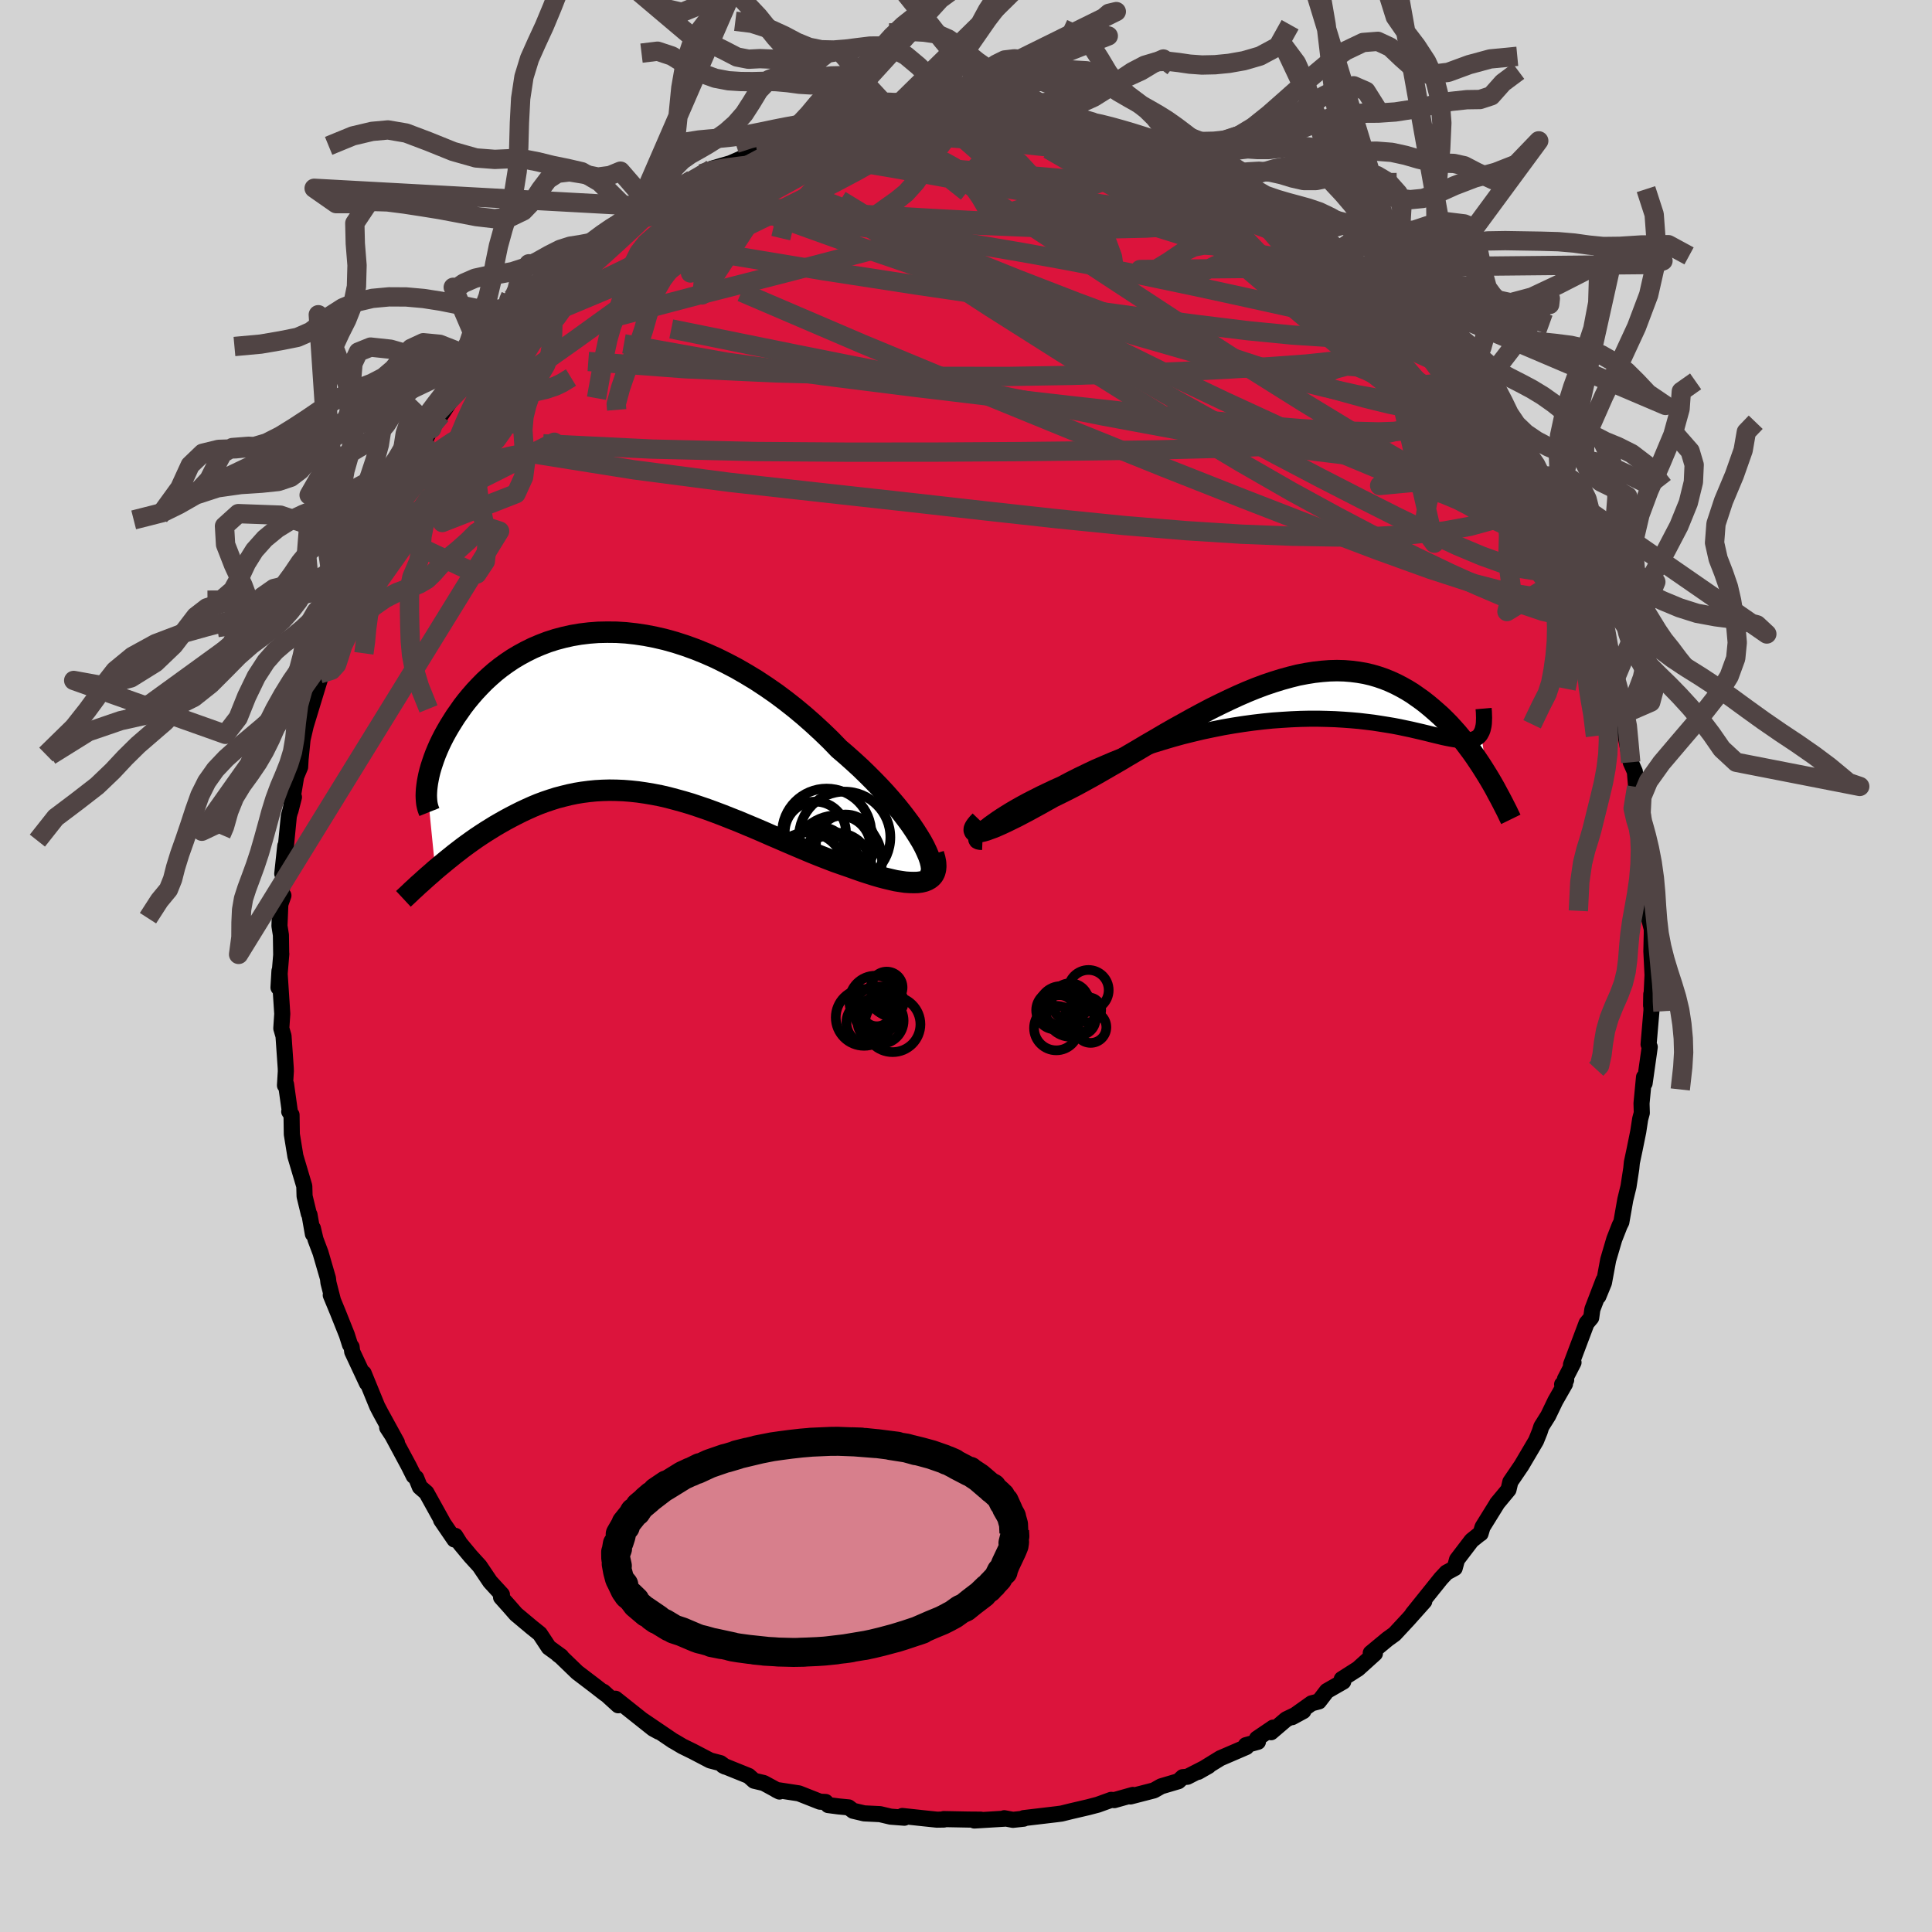 
  <svg viewBox="-100 -100 200 200" xmlns="http://www.w3.org/2000/svg" width="500" height="500" id="face-svg">
    <defs>
      <clipPath id="leftEyeClipPath">
        <polyline points="30.67,13.28 30.33,12.72 29.96,12.14 29.55,11.53 29.09,10.91 28.61,10.28 28.09,9.63 27.53,8.97 26.95,8.31 26.33,7.64 25.69,6.98 25.02,6.31 24.33,5.64 23.61,4.98 22.87,4.32 22.11,3.67 21.26,2.79 20.37,1.93 19.46,1.09 18.53,0.27 17.57,-0.53 16.59,-1.3 15.6,-2.04 14.59,-2.74 13.56,-3.42 12.52,-4.05 11.48,-4.65 10.43,-5.2 9.38,-5.72 8.32,-6.19 7.26,-6.62 6.21,-7 5.16,-7.34 4.12,-7.63 3.09,-7.87 2.06,-8.07 1.05,-8.22 0.06,-8.33 -0.92,-8.39 -1.89,-8.4 -2.83,-8.38 -3.75,-8.31 -4.66,-8.2 -5.54,-8.05 -6.39,-7.86 -7.22,-7.64 -8.03,-7.38 -8.81,-7.08 -9.56,-6.76 -10.29,-6.4 -10.99,-6.02 -11.66,-5.62 -12.3,-5.19 -12.92,-4.74 -13.5,-4.28 -14.06,-3.79 -14.59,-3.3 -15.09,-2.79 -15.57,-2.28 -16.02,-1.76 -16.45,-1.24 -16.85,-0.72 -17.22,-0.19 -17.58,0.32 -17.91,0.84 -18.22,1.34 -18.51,1.84 -18.78,2.33 -19.03,2.82 -19.26,3.3 -19.47,3.78 -19.66,4.24 -19.83,4.7 -19.98,5.14 -20.12,5.57 -20.24,5.99 -20.34,6.4 -20.42,6.79 -20.49,7.17 -20.54,7.53 -19.68,16.21 -19.3,15.89 -18.9,15.56 -18.5,15.23 -18.09,14.9 -17.67,14.56 -17.24,14.23 -16.8,13.89 -16.35,13.56 -15.89,13.23 -15.42,12.9 -14.94,12.58 -14.45,12.26 -13.95,11.95 -13.45,11.64 -12.93,11.34 -12.4,11.04 -11.86,10.75 -11.3,10.46 -10.74,10.18 -10.16,9.91 -9.58,9.65 -8.98,9.4 -8.36,9.17 -7.74,8.96 -7.11,8.76 -6.46,8.59 -5.81,8.43 -5.14,8.29 -4.47,8.18 -3.78,8.09 -3.08,8.02 -2.38,7.98 -1.66,7.96 -0.93,7.97 -0.2,8 0.55,8.06 1.3,8.14 2.06,8.25 2.83,8.38 3.61,8.53 4.39,8.71 5.18,8.92 5.98,9.14 6.79,9.38 7.6,9.65 8.42,9.93 9.24,10.23 10.06,10.54 10.89,10.87 11.73,11.2 12.56,11.55 13.4,11.9 14.24,12.26 15.08,12.63 15.92,12.99 16.75,13.35 17.59,13.71 18.42,14.06 19.25,14.41 20.07,14.74 20.89,15.06 21.7,15.37 22.5,15.65 23.28,15.92 23.92,16.15 24.55,16.37 25.17,16.57 25.77,16.76 26.35,16.93 26.92,17.08 27.47,17.21 27.99,17.33 28.5,17.41 28.98,17.48 29.43,17.51 29.86,17.52 30.25,17.51 30.62,17.46 30.95,17.38" />
      </clipPath>
      <clipPath id="rightEyeClipPath">
        <polyline points="-31.44,13.33 -31.16,13.08 -30.83,12.81 -30.45,12.54 -30.04,12.25 -29.59,11.95 -29.1,11.64 -28.58,11.32 -28.03,11 -27.44,10.67 -26.83,10.34 -26.18,10.01 -25.51,9.67 -24.82,9.34 -24.1,9 -23.36,8.67 -22.53,8.23 -21.66,7.79 -20.77,7.36 -19.86,6.93 -18.91,6.52 -17.95,6.11 -16.97,5.72 -15.97,5.35 -14.95,4.99 -13.93,4.64 -12.89,4.32 -11.85,4.01 -10.8,3.72 -9.75,3.46 -8.7,3.21 -7.65,2.99 -6.6,2.78 -5.56,2.6 -4.53,2.44 -3.51,2.3 -2.49,2.18 -1.5,2.08 -0.51,2.01 0.46,1.95 1.4,1.91 2.33,1.89 3.24,1.89 4.13,1.91 5,1.94 5.84,1.99 6.66,2.05 7.45,2.12 8.22,2.21 8.96,2.3 9.67,2.41 10.36,2.52 11.02,2.63 11.65,2.75 12.26,2.88 12.83,3 13.39,3.13 13.91,3.25 14.41,3.37 14.89,3.49 15.34,3.6 15.76,3.7 16.17,3.8 16.55,3.88 16.91,3.95 17.25,4.01 17.57,4.06 17.87,4.1 18.16,4.12 18.42,4.13 18.66,4.13 18.89,4.12 19.1,4.08 19.29,4.04 19.47,3.97 19.63,3.89 19.77,3.8 19.9,3.68 20.01,3.55 20.1,3.39 20.72,7.71 20.42,7.23 20.11,6.74 19.79,6.26 19.46,5.77 19.12,5.29 18.76,4.81 18.4,4.33 18.02,3.86 17.63,3.39 17.22,2.93 16.81,2.48 16.38,2.04 15.94,1.61 15.48,1.2 15.01,0.79 14.53,0.39 14.03,0 13.51,-0.37 12.98,-0.74 12.43,-1.08 11.86,-1.4 11.28,-1.7 10.67,-1.98 10.05,-2.23 9.41,-2.45 8.76,-2.64 8.08,-2.8 7.38,-2.92 6.67,-3.01 5.94,-3.07 5.19,-3.09 4.42,-3.07 3.64,-3.01 2.84,-2.92 2.02,-2.79 1.18,-2.63 0.34,-2.42 -0.53,-2.18 -1.4,-1.91 -2.29,-1.61 -3.2,-1.27 -4.11,-0.9 -5.03,-0.5 -5.96,-0.07 -6.9,0.38 -7.85,0.85 -8.8,1.35 -9.75,1.86 -10.7,2.39 -11.66,2.92 -12.62,3.47 -13.57,4.03 -14.52,4.58 -15.46,5.14 -16.4,5.69 -17.32,6.24 -18.24,6.77 -19.14,7.29 -20.03,7.8 -20.9,8.28 -21.76,8.75 -22.59,9.18 -23.41,9.59 -24.19,9.97 -24.87,10.35 -25.53,10.72 -26.17,11.07 -26.79,11.41 -27.38,11.72 -27.95,12.02 -28.5,12.29 -29.01,12.54 -29.5,12.77 -29.95,12.97 -30.37,13.15 -30.76,13.29 -31.11,13.42 -31.42,13.51 -31.69,13.57" />
      </clipPath>
      <filter id="fuzzy">
        <feTurbulence id="turbulence" baseFrequency="0.05" numOctaves="3" type="noise" result="noise" />
        <feDisplacementMap in="SourceGraphic" in2="noise" scale="2" />
      </filter>
      <linearGradient id="rainbowGradient" x1="0%" y1="0%" x2="100%" y2="0%">
        <stop offset="0%" style="stop-color: rgb(167, 133, 106); stop-opacity: 1" />
        <stop offset="50%" style="stop-color: rgb(167, 133, 106); stop-opacity: 1" />
        <stop offset="100%" style="stop-color: rgb(255, 105, 180); stop-opacity: 1" />
      </linearGradient>
    </defs>
    <rect x="-100" y="-100" width="100%" height="100%" fill="rgb(211, 211, 211)" />
    <polyline id="faceContour" points="71.11,1.73 71.11,0.13 70.92,4.08 70.94,2.92 70.96,4.6 70.66,8.11 70.78,8.38 70.7,8.96 70.25,12.14 70.19,11.5 69.93,14.22 69.96,15.21 69.79,15.84 69.59,17.15 69.21,19.02 68.93,20.34 68.87,20.96 68.58,22.84 68.25,24.19 67.84,26.52 67.67,26.85 67.11,28.28 66.48,30.42 66.04,32.79 65.46,34.2 66,32.52 64.84,35.54 64.72,36.41 64.24,36.98 62.63,41.26 62.89,41.04 62,42.77 62.13,42.85 61.71,43.31 62.01,43.26 61.01,45.01 60.27,46.55 59.56,47.68 59.39,48.21 59.01,49.15 57.5,51.71 56.35,53.4 56.16,54.21 54.98,55.63 55.02,55.58 53.47,58.08 53.27,58.75 53.25,58.74 52.34,59.47 50.83,61.45 50.59,62.33 49.74,62.79 49.17,63.4 46.21,67.09 47.44,65.77 45.78,67.63 44.36,69.16 43.65,69.67 41.9,71.12 42.1,71.16 42.33,71.17 40.58,72.75 38.9,73.82 39.05,74.08 37.36,75.05 36.53,76.13 35.77,76.33 33.76,77.76 34.92,77.13 33.15,77.98 31.58,79.32 31.8,78.84 30.12,79.98 30.22,80.31 28.97,80.66 29.02,80.85 26.33,82.01 24.04,83.42 25.11,82.81 22.92,83.93 22.44,83.97 21.99,84.39 20.2,84.92 19.46,85.34 17.02,85.97 17.27,85.81 15.35,86.35 15.03,86.32 13.65,86.82 12.66,87.08 10.82,87.51 9.89,87.74 9.44,87.8 5.97,88.21 5.97,88.27 4.86,88.39 3.96,88.22 3.99,88.27 0.87,88.46 1.53,88.37 0.25,88.36 -2.31,88.31 -2.29,88.36 -3.02,88.37 -4.46,88.22 -6.59,87.99 -6.38,88.17 -7.8,88.06 -8.9,87.8 -10.54,87.72 -11.69,87.45 -12.15,87.1 -13.19,87 -14.27,86.86 -14.53,86.54 -15.12,86.51 -17.3,85.65 -19.65,85.29 -19.31,85.46 -20.93,84.58 -21.94,84.34 -22.5,83.84 -25.15,82.77 -24.93,82.88 -25.42,82.52 -26.49,82.24 -28.25,81.32 -29.37,80.77 -30.16,80.3 -30.33,80.21 -33.53,78.04 -31.8,79.27 -32.39,78.95 -36.29,75.85 -36,76.53 -37.54,75.13 -37.36,75.34 -38.4,74.53 -40.24,73.13 -41.94,71.49 -42.22,71.28 -41.91,71.47 -43.19,70.54 -44.12,69.13 -44.92,68.49 -46.58,67.1 -47.34,66.23 -48.13,65.35 -48.04,65.07 -49.26,63.74 -50.35,62.12 -51.28,61.1 -52.37,59.79 -52.87,58.99 -52.96,59.37 -54.34,57.35 -54.18,57.55 -55.86,54.52 -56.54,53.93 -56.92,52.99 -57.17,52.79 -57.68,51.77 -59.47,48.44 -59.92,47.78 -58.91,49.33 -60.59,46.27 -60.95,45.58 -62.35,42.16 -62.02,43.18 -63.54,39.93 -63.6,39.44 -63.77,39.2 -64.09,38.19 -65.02,35.86 -65.76,34.07 -65.55,34.54 -66,32.78 -66.05,32.33 -66.82,29.68 -67.34,28.3 -67.61,27.15 -67.61,27.74 -67.96,25.75 -68.03,25.65 -68.47,23.83 -68.5,22.79 -69.42,19.69 -69.79,17.42 -69.82,15.41 -70.06,15.07 -70.01,14.96 -70.39,12.24 -70.5,12.36 -70.41,10.89 -70.42,10.56 -70.65,7.25 -70.88,6.46 -70.78,4.95 -71.07,0.51 -71.17,2.23 -70.88,-1.26 -70.89,-1.13 -70.92,-3.21 -71.07,-4.15 -70.98,-6.39 -70.66,-7.3 -70.99,-6.82 -70.63,-9.28 -70.78,-9.55 -70.47,-12.43 -70.43,-12.16 -70.1,-15.52 -69.57,-17.48 -69.93,-16.07 -69.34,-19.62 -68.93,-20.6 -68.85,-22.03 -68.87,-21.55 -68.68,-23.45 -68.35,-24.87 -66.8,-29.96 -66.91,-30.24 -66.53,-31.24 -66.32,-31.99 -66.29,-31.71 -65.57,-34.06 -65.37,-35.04 -64.19,-37.65 -64.96,-36.18 -63.74,-39.56 -62.72,-41.22 -61.88,-43.54 -62.29,-42.56 -61.3,-44.83 -61.76,-43.58 -61.63,-44.19 -59.69,-48.43 -59.69,-47.85 -58.88,-49.86 -58.05,-51.41 -56.93,-52.94 -56.8,-52.97 -55.87,-54.68 -55.1,-56.23 -55.31,-55.62 -54.35,-57.04 -52.87,-59.27 -52.01,-60.34 -51.45,-61.38 -51.63,-61.06 -49.78,-63.33 -48.79,-64.59 -49.31,-63.45 -47.96,-65.26 -45.87,-67.51 -47.13,-66.28 -45.45,-67.72 -43.72,-69.6 -44.75,-68.77 -41.7,-71.78 -40.78,-72.6 -39.58,-73.48 -40.04,-72.74 -39.23,-73.81 -37.14,-75.35 -36.54,-76.1 -36.47,-76.01 -34.2,-77.45 -34.32,-77.58 -32.58,-78.6 -31.18,-79.29 -29.63,-80.36 -31.58,-79.44 -28.32,-81.42 -28.79,-81.01 -27.38,-82.01 -25.99,-82.57 -26.27,-82.55 -24.39,-83.1 -23.4,-83.53 -21.49,-84.48 -20.93,-84.75 -20.7,-84.76 -19.75,-85.16 -16.92,-85.91 -15.88,-86.14 -16.54,-85.94 -14.07,-86.74 -14.27,-86.61 -12.57,-87.13 -9.94,-87.68 -9.58,-87.77 -9.19,-87.77 -8.03,-88.19 -5.25,-88.41 -6.28,-88.02 -3.32,-88.34 -2.13,-88.69 -1.45,-88.36 -0.07,-88.37 -0.34,-88.73 2.32,-88.42 2.42,-88.35 3.64,-88.31 3.19,-88.46 4.03,-88.59 7.08,-88.22 8.3,-87.92 8.85,-87.83 9.08,-87.69 11.76,-87.28 11.86,-87.45 13.33,-87.15 13.67,-86.77 14.25,-86.8 18.35,-85.54 17.51,-85.66 18.3,-85.71 19.59,-85 20.56,-84.61 21.13,-84.49 22.93,-83.6 24.31,-83.3 25.26,-82.63 25.3,-82.47 28.85,-80.99 28.04,-81.43 28.05,-81.27 29.55,-80.62 31.2,-79.42 32.49,-78.78 33.3,-78.08 33.48,-77.79 34.94,-76.99 36.45,-76.03 36.31,-75.92 38.62,-74.11 40.04,-72.84 40.12,-72.96 41.17,-72.26 42.81,-70.64 43.56,-69.69 42.17,-71.18 43.22,-70.01 46.47,-67.04 46.18,-67.1 46.51,-67.01 46.58,-67.1 49.92,-62.93 49.66,-63.16 50.07,-62.49 51.24,-61.32 52.01,-60.41 53.2,-58.5 52.34,-59.8 53.35,-58.18 54.71,-56.2 55.86,-54.86 54.92,-56.08 57.23,-51.99 57.51,-51.93 58.1,-51.06 58.71,-49.77 59.8,-47.92 59.01,-49.04 60.32,-46.79 60.76,-45.46 62.22,-42.85 61.93,-43.55 62.79,-41.15 62.99,-41.02 64.38,-36.78 63.98,-38.18 64.55,-36.44 64.83,-36.1 66.04,-31.85 66.27,-31.37 66.4,-31.7 66.55,-30.75 67.28,-28.72 67.4,-27.94 68.07,-24.87 67.96,-26.04 68.32,-23.63 68.81,-21.09 69.24,-20.12 69.39,-18.36 69.42,-18.53 69.87,-15.82 69.98,-14.2 70.04,-14.89 69.98,-14.07 70.1,-12.57 70.33,-10.63 70.8,-6.38 70.8,-8.22 70.73,-4.85 70.99,-3.83 70.99,-3.33 70.95,-1.52 71.11,1.73 71.11,0.13" fill="rgb(220, 20, 60)" stroke="black" stroke-width="1.667" stroke-linejoin="round" filter="url(#fuzzy)" />
    <g transform="translate(33.22 -27.49)">
      <polyline id="rightCountour" points="-31.44,13.33 -31.16,13.08 -30.83,12.81 -30.45,12.54 -30.04,12.25 -29.59,11.95 -29.1,11.64 -28.58,11.32 -28.03,11 -27.44,10.67 -26.83,10.34 -26.18,10.01 -25.51,9.67 -24.82,9.34 -24.1,9 -23.36,8.67 -22.53,8.23 -21.66,7.79 -20.77,7.36 -19.86,6.93 -18.91,6.52 -17.95,6.11 -16.97,5.72 -15.97,5.35 -14.95,4.99 -13.93,4.64 -12.89,4.32 -11.85,4.01 -10.8,3.72 -9.75,3.46 -8.7,3.21 -7.65,2.99 -6.6,2.78 -5.56,2.6 -4.53,2.44 -3.51,2.3 -2.49,2.18 -1.5,2.08 -0.51,2.01 0.46,1.95 1.4,1.91 2.33,1.89 3.24,1.89 4.13,1.91 5,1.94 5.84,1.99 6.66,2.05 7.45,2.12 8.22,2.21 8.96,2.3 9.67,2.41 10.36,2.52 11.02,2.63 11.65,2.75 12.26,2.88 12.83,3 13.39,3.13 13.91,3.25 14.41,3.37 14.89,3.49 15.34,3.6 15.76,3.7 16.17,3.8 16.55,3.88 16.91,3.95 17.25,4.01 17.57,4.06 17.87,4.1 18.16,4.12 18.42,4.13 18.66,4.13 18.89,4.12 19.1,4.08 19.29,4.04 19.47,3.97 19.63,3.89 19.77,3.8 19.9,3.68 20.01,3.55 20.1,3.39 20.72,7.71 20.42,7.23 20.11,6.74 19.79,6.26 19.46,5.77 19.12,5.29 18.76,4.81 18.4,4.33 18.02,3.86 17.63,3.39 17.22,2.93 16.81,2.48 16.38,2.04 15.94,1.61 15.48,1.2 15.01,0.79 14.53,0.39 14.03,0 13.51,-0.37 12.98,-0.74 12.43,-1.08 11.86,-1.4 11.28,-1.7 10.67,-1.98 10.05,-2.23 9.41,-2.45 8.76,-2.64 8.08,-2.8 7.38,-2.92 6.67,-3.01 5.94,-3.07 5.19,-3.09 4.42,-3.07 3.64,-3.01 2.84,-2.92 2.02,-2.79 1.18,-2.63 0.34,-2.42 -0.53,-2.18 -1.4,-1.91 -2.29,-1.61 -3.2,-1.27 -4.11,-0.9 -5.03,-0.5 -5.96,-0.07 -6.9,0.38 -7.85,0.85 -8.8,1.35 -9.75,1.86 -10.7,2.39 -11.66,2.92 -12.62,3.47 -13.57,4.03 -14.52,4.58 -15.46,5.14 -16.4,5.69 -17.32,6.24 -18.24,6.77 -19.14,7.29 -20.03,7.8 -20.9,8.28 -21.76,8.75 -22.59,9.18 -23.41,9.59 -24.19,9.97 -24.87,10.35 -25.53,10.72 -26.17,11.07 -26.79,11.41 -27.38,11.72 -27.95,12.02 -28.5,12.29 -29.01,12.54 -29.5,12.77 -29.95,12.97 -30.37,13.15 -30.76,13.29 -31.11,13.42 -31.42,13.51 -31.69,13.57" fill="white" stroke="white" stroke-width="0" stroke-linejoin="round" filter="url(#fuzzy)" />
    </g>
    <g transform="translate(-35.26 -26.16)">
      <polyline id="leftCountour" points="30.67,13.28 30.33,12.72 29.96,12.14 29.55,11.53 29.09,10.91 28.61,10.28 28.09,9.63 27.53,8.97 26.95,8.31 26.33,7.64 25.69,6.98 25.02,6.31 24.33,5.64 23.61,4.98 22.87,4.32 22.11,3.67 21.26,2.79 20.37,1.93 19.46,1.09 18.53,0.27 17.57,-0.53 16.59,-1.3 15.6,-2.04 14.59,-2.74 13.56,-3.42 12.52,-4.05 11.48,-4.65 10.43,-5.2 9.38,-5.72 8.32,-6.19 7.26,-6.62 6.21,-7 5.16,-7.34 4.12,-7.63 3.09,-7.87 2.06,-8.07 1.05,-8.22 0.06,-8.33 -0.92,-8.39 -1.89,-8.4 -2.83,-8.38 -3.75,-8.31 -4.66,-8.2 -5.54,-8.05 -6.39,-7.86 -7.22,-7.64 -8.03,-7.38 -8.81,-7.08 -9.56,-6.76 -10.29,-6.4 -10.99,-6.02 -11.66,-5.62 -12.3,-5.19 -12.92,-4.74 -13.5,-4.28 -14.06,-3.79 -14.59,-3.3 -15.09,-2.79 -15.57,-2.28 -16.02,-1.76 -16.45,-1.24 -16.85,-0.72 -17.22,-0.19 -17.58,0.32 -17.91,0.84 -18.22,1.34 -18.51,1.84 -18.78,2.33 -19.03,2.82 -19.26,3.3 -19.47,3.78 -19.66,4.24 -19.83,4.7 -19.98,5.14 -20.12,5.57 -20.24,5.99 -20.34,6.4 -20.42,6.79 -20.49,7.17 -20.54,7.53 -19.68,16.21 -19.3,15.89 -18.9,15.56 -18.5,15.23 -18.09,14.9 -17.67,14.56 -17.24,14.23 -16.8,13.89 -16.35,13.56 -15.89,13.23 -15.42,12.9 -14.94,12.58 -14.45,12.26 -13.95,11.95 -13.45,11.64 -12.93,11.34 -12.4,11.04 -11.86,10.75 -11.3,10.46 -10.74,10.18 -10.16,9.91 -9.58,9.65 -8.98,9.4 -8.36,9.17 -7.74,8.96 -7.11,8.76 -6.46,8.59 -5.81,8.43 -5.14,8.29 -4.47,8.18 -3.78,8.09 -3.08,8.02 -2.38,7.98 -1.66,7.96 -0.93,7.97 -0.2,8 0.55,8.06 1.3,8.14 2.06,8.25 2.83,8.38 3.61,8.53 4.39,8.71 5.18,8.92 5.98,9.14 6.79,9.38 7.6,9.65 8.42,9.93 9.24,10.23 10.06,10.54 10.89,10.87 11.73,11.2 12.56,11.55 13.4,11.9 14.24,12.26 15.08,12.63 15.92,12.99 16.75,13.35 17.59,13.71 18.42,14.06 19.25,14.41 20.07,14.74 20.89,15.06 21.7,15.37 22.5,15.65 23.28,15.92 23.92,16.15 24.55,16.37 25.17,16.57 25.77,16.76 26.35,16.93 26.92,17.08 27.47,17.21 27.99,17.33 28.5,17.41 28.98,17.48 29.43,17.51 29.86,17.52 30.25,17.51 30.62,17.46 30.95,17.38" fill="white" stroke="white" stroke-width="0" stroke-linejoin="round" filter="url(#fuzzy)" />
    </g>
    <g transform="translate(33.22 -27.49)">
      <polyline id="rightUpper" points="-31.52,14.65 -31.77,14.64 -31.96,14.6 -32.09,14.53 -32.15,14.43 -32.17,14.3 -32.12,14.15 -32.03,13.98 -31.88,13.78 -31.69,13.56 -31.44,13.33 -31.16,13.08 -30.83,12.81 -30.45,12.54 -30.04,12.25 -29.59,11.95 -29.1,11.64 -28.58,11.32 -28.03,11 -27.44,10.67 -26.83,10.34 -26.18,10.01 -25.51,9.67 -24.82,9.34 -24.1,9 -23.36,8.67 -22.53,8.23 -21.66,7.79 -20.77,7.36 -19.86,6.93 -18.91,6.52 -17.95,6.11 -16.97,5.72 -15.97,5.35 -14.95,4.99 -13.93,4.64 -12.89,4.32 -11.85,4.01 -10.8,3.72 -9.75,3.46 -8.7,3.21 -7.65,2.99 -6.6,2.78 -5.56,2.6 -4.53,2.44 -3.51,2.3 -2.49,2.18 -1.5,2.08 -0.51,2.01 0.46,1.95 1.4,1.91 2.33,1.89 3.24,1.89 4.13,1.91 5,1.94 5.84,1.99 6.66,2.05 7.45,2.12 8.22,2.21 8.96,2.3 9.67,2.41 10.36,2.52 11.02,2.63 11.65,2.75 12.26,2.88 12.83,3 13.39,3.13 13.91,3.25 14.41,3.37 14.89,3.49 15.34,3.6 15.76,3.7 16.17,3.8 16.55,3.88 16.91,3.95 17.25,4.01 17.57,4.06 17.87,4.1 18.16,4.12 18.42,4.13 18.66,4.13 18.89,4.12 19.1,4.08 19.29,4.04 19.47,3.97 19.63,3.89 19.77,3.8 19.9,3.68 20.01,3.55 20.1,3.39 20.19,3.22 20.26,3.03 20.31,2.83 20.36,2.6 20.39,2.35 20.4,2.09 20.41,1.8 20.4,1.5 20.39,1.18 20.36,0.84" fill="none" stroke="black" stroke-width="1.667" stroke-linejoin="round" filter="url(#fuzzy)" />
      <polyline id="rightLower" points="-31.73,12.47 -31.97,12.72 -32.16,12.95 -32.29,13.14 -32.36,13.3 -32.37,13.42 -32.33,13.52 -32.24,13.58 -32.11,13.61 -31.92,13.6 -31.69,13.57 -31.42,13.51 -31.11,13.42 -30.76,13.29 -30.37,13.15 -29.95,12.97 -29.5,12.77 -29.01,12.54 -28.5,12.29 -27.95,12.02 -27.38,11.72 -26.79,11.41 -26.17,11.07 -25.53,10.72 -24.87,10.35 -24.19,9.97 -23.41,9.59 -22.59,9.18 -21.76,8.75 -20.9,8.28 -20.03,7.8 -19.14,7.29 -18.24,6.77 -17.32,6.24 -16.4,5.69 -15.46,5.14 -14.52,4.58 -13.57,4.03 -12.62,3.47 -11.66,2.92 -10.7,2.39 -9.75,1.86 -8.8,1.35 -7.85,0.85 -6.9,0.38 -5.96,-0.07 -5.03,-0.5 -4.11,-0.9 -3.2,-1.27 -2.29,-1.61 -1.4,-1.91 -0.53,-2.18 0.34,-2.42 1.18,-2.63 2.02,-2.79 2.84,-2.92 3.64,-3.01 4.42,-3.07 5.19,-3.09 5.94,-3.07 6.67,-3.01 7.38,-2.92 8.08,-2.8 8.76,-2.64 9.41,-2.45 10.05,-2.23 10.67,-1.98 11.28,-1.7 11.86,-1.4 12.43,-1.08 12.98,-0.74 13.51,-0.37 14.03,0 14.53,0.39 15.01,0.79 15.48,1.2 15.94,1.61 16.38,2.04 16.81,2.48 17.22,2.93 17.63,3.39 18.02,3.86 18.4,4.33 18.76,4.81 19.12,5.29 19.46,5.77 19.79,6.26 20.11,6.74 20.42,7.23 20.72,7.71 21.01,8.19 21.29,8.67 21.56,9.15 21.81,9.62 22.06,10.08 22.3,10.54 22.53,10.99 22.76,11.44 22.97,11.88 23.18,12.31" fill="none" stroke="black" stroke-width="2.222" stroke-linejoin="round" filter="url(#fuzzy)" />
      <circle r="4.996" cx="-25.561" cy="10.876" stroke="black" fill="none" stroke-width="1.0" filter="url(#fuzzy)" clip-path="url(#rightEyeClipPath)" /><circle r="3.606" cx="-25.101" cy="8.336" stroke="black" fill="none" stroke-width="1.0" filter="url(#fuzzy)" clip-path="url(#rightEyeClipPath)" /><circle r="4.444" cx="-25.696" cy="12.006" stroke="black" fill="none" stroke-width="1.0" filter="url(#fuzzy)" clip-path="url(#rightEyeClipPath)" /><circle r="3.454" cx="-26.306" cy="9.511" stroke="black" fill="none" stroke-width="1.0" filter="url(#fuzzy)" clip-path="url(#rightEyeClipPath)" /><circle r="3.91" cx="-27.216" cy="7.866" stroke="black" fill="none" stroke-width="1.0" filter="url(#fuzzy)" clip-path="url(#rightEyeClipPath)" /><circle r="3.956" cx="-25.571" cy="8.876" stroke="black" fill="none" stroke-width="1.0" filter="url(#fuzzy)" clip-path="url(#rightEyeClipPath)" /><circle r="4.946" cx="-25.996" cy="9.851" stroke="black" fill="none" stroke-width="1.0" filter="url(#fuzzy)" clip-path="url(#rightEyeClipPath)" /><circle r="4.35" cx="-23.611" cy="9.691" stroke="black" fill="none" stroke-width="1.0" filter="url(#fuzzy)" clip-path="url(#rightEyeClipPath)" /><circle r="4.696" cx="-26.286" cy="9.711" stroke="black" fill="none" stroke-width="1.0" filter="url(#fuzzy)" clip-path="url(#rightEyeClipPath)" /><circle r="3.652" cx="-25.031" cy="8.066" stroke="black" fill="none" stroke-width="1.0" filter="url(#fuzzy)" clip-path="url(#rightEyeClipPath)" />
      </g>
    <g transform="translate(-35.26 -26.16)">
      <polyline id="leftUpper" points="31.34,16.96 31.52,16.8 31.63,16.59 31.7,16.32 31.7,16.01 31.65,15.65 31.55,15.24 31.4,14.8 31.2,14.33 30.96,13.82 30.67,13.28 30.33,12.72 29.96,12.14 29.55,11.53 29.09,10.91 28.61,10.28 28.09,9.63 27.53,8.97 26.95,8.31 26.33,7.64 25.69,6.98 25.02,6.31 24.33,5.64 23.61,4.98 22.87,4.32 22.11,3.67 21.26,2.79 20.37,1.93 19.46,1.09 18.53,0.27 17.57,-0.53 16.59,-1.3 15.6,-2.04 14.59,-2.74 13.56,-3.42 12.52,-4.05 11.48,-4.65 10.43,-5.2 9.38,-5.72 8.32,-6.19 7.26,-6.62 6.21,-7 5.16,-7.34 4.12,-7.63 3.09,-7.87 2.06,-8.07 1.05,-8.22 0.06,-8.33 -0.92,-8.39 -1.89,-8.4 -2.83,-8.38 -3.75,-8.31 -4.66,-8.2 -5.54,-8.05 -6.39,-7.86 -7.22,-7.64 -8.03,-7.38 -8.81,-7.08 -9.56,-6.76 -10.29,-6.4 -10.99,-6.02 -11.66,-5.62 -12.3,-5.19 -12.92,-4.74 -13.5,-4.28 -14.06,-3.79 -14.59,-3.3 -15.09,-2.79 -15.57,-2.28 -16.02,-1.76 -16.45,-1.24 -16.85,-0.72 -17.22,-0.19 -17.58,0.32 -17.91,0.84 -18.22,1.34 -18.51,1.84 -18.78,2.33 -19.03,2.82 -19.26,3.3 -19.47,3.78 -19.66,4.24 -19.83,4.7 -19.98,5.14 -20.12,5.57 -20.24,5.99 -20.34,6.4 -20.42,6.79 -20.49,7.17 -20.54,7.53 -20.58,7.88 -20.6,8.2 -20.61,8.52 -20.6,8.81 -20.58,9.09 -20.55,9.35 -20.5,9.59 -20.44,9.82 -20.37,10.02 -20.29,10.22" fill="none" stroke="black" stroke-width="2.222" stroke-linejoin="round" filter="url(#fuzzy)" />
      <polyline id="leftLower" points="31.89,14.57 32.03,15.04 32.11,15.46 32.13,15.84 32.1,16.17 32.02,16.47 31.89,16.73 31.72,16.94 31.5,17.12 31.24,17.27 30.95,17.38 30.62,17.46 30.25,17.51 29.86,17.52 29.43,17.51 28.98,17.48 28.5,17.41 27.99,17.33 27.47,17.21 26.92,17.08 26.35,16.93 25.77,16.76 25.17,16.57 24.55,16.37 23.92,16.15 23.28,15.92 22.5,15.65 21.7,15.37 20.89,15.06 20.07,14.74 19.25,14.41 18.42,14.06 17.59,13.71 16.75,13.35 15.92,12.99 15.08,12.63 14.24,12.26 13.4,11.9 12.56,11.55 11.73,11.2 10.89,10.87 10.06,10.54 9.24,10.23 8.42,9.93 7.6,9.65 6.79,9.38 5.98,9.14 5.18,8.92 4.39,8.71 3.61,8.53 2.83,8.38 2.06,8.25 1.3,8.14 0.55,8.06 -0.2,8 -0.93,7.97 -1.66,7.96 -2.38,7.98 -3.08,8.02 -3.78,8.09 -4.47,8.18 -5.14,8.29 -5.81,8.43 -6.46,8.59 -7.11,8.76 -7.74,8.96 -8.36,9.17 -8.98,9.4 -9.58,9.65 -10.16,9.91 -10.74,10.18 -11.3,10.46 -11.86,10.75 -12.4,11.04 -12.93,11.34 -13.45,11.64 -13.95,11.95 -14.45,12.26 -14.94,12.58 -15.42,12.9 -15.89,13.23 -16.35,13.56 -16.8,13.89 -17.24,14.23 -17.67,14.56 -18.09,14.9 -18.5,15.23 -18.9,15.56 -19.3,15.89 -19.68,16.21 -20.05,16.54 -20.41,16.85 -20.77,17.17 -21.11,17.48 -21.45,17.78 -21.77,18.08 -22.09,18.37 -22.39,18.66 -22.69,18.94 -22.98,19.21" fill="none" stroke="black" stroke-width="2.222" stroke-linejoin="round" filter="url(#fuzzy)" />
      <circle r="3.14" cx="21.161" cy="15.796" stroke="black" fill="none" stroke-width="1.0" filter="url(#fuzzy)" clip-path="url(#leftEyeClipPath)" /><circle r="4.656" cx="21.911" cy="15.216" stroke="black" fill="none" stroke-width="1.0" filter="url(#fuzzy)" clip-path="url(#leftEyeClipPath)" /><circle r="3.17" cx="19.666" cy="12.311" stroke="black" fill="none" stroke-width="1.0" filter="url(#fuzzy)" clip-path="url(#leftEyeClipPath)" /><circle r="3.812" cx="18.846" cy="16.146" stroke="black" fill="none" stroke-width="1.0" filter="url(#fuzzy)" clip-path="url(#leftEyeClipPath)" /><circle r="3.136" cx="22.226" cy="13.761" stroke="black" fill="none" stroke-width="1.0" filter="url(#fuzzy)" clip-path="url(#leftEyeClipPath)" /><circle r="3.034" cx="20.131" cy="14.806" stroke="black" fill="none" stroke-width="1.0" filter="url(#fuzzy)" clip-path="url(#leftEyeClipPath)" /><circle r="3.064" cx="22.791" cy="13.541" stroke="black" fill="none" stroke-width="1.0" filter="url(#fuzzy)" clip-path="url(#leftEyeClipPath)" /><circle r="4.624" cx="20.836" cy="12.416" stroke="black" fill="none" stroke-width="1.0" filter="url(#fuzzy)" clip-path="url(#leftEyeClipPath)" /><circle r="4.734" cx="22.696" cy="12.841" stroke="black" fill="none" stroke-width="1.0" filter="url(#fuzzy)" clip-path="url(#leftEyeClipPath)" /><circle r="3.65" cx="21.841" cy="16.011" stroke="black" fill="none" stroke-width="1.0" filter="url(#fuzzy)" clip-path="url(#leftEyeClipPath)" />
    </g>
    <g id="hairs">
      <polyline points="-21.49,-84.48 -20.85,-84.69 -19.73,-84.92 -18.1,-85.22 -16.21,-85.53 -14.22,-85.82 -12.19,-86.09 -10.13,-86.35 -8.03,-86.61 -5.91,-86.88 -3.83,-87.13 -1.86,-87.36 -0.05,-87.55 1.57,-87.7 2.99,-87.83 4.17,-87.95 5.01,-88.09 5.21,-88.29" fill="none" stroke="rgb(80, 68, 68)" stroke-width="2" stroke-linejoin="round" filter="url(#fuzzy)" /><polyline points="20.56,-84.61 21.48,-84.28 22.67,-83.79 23.82,-83.3 24.84,-82.83 25.73,-82.4 26.47,-82.03 27.06,-81.71 27.51,-81.43 27.83,-81.16 28.01,-80.93 28.01,-80.74 27.81,-80.63 27.37,-80.6 26.68,-80.66 25.72,-80.81 24.48,-81.07 22.91,-81.44 20.96,-81.96 18.6,-82.65 15.84,-83.49 12.76,-84.47 9.45,-85.61 5.94,-86.93" fill="none" stroke="rgb(80, 68, 68)" stroke-width="2" stroke-linejoin="round" filter="url(#fuzzy)" /><polyline points="40.12,-72.96 41.17,-72.11 41.98,-71.34 42.41,-70.87 42.67,-70.55 42.84,-70.28 42.89,-70.1 42.69,-70.1 42.18,-70.32 41.35,-70.77 40.15,-71.45 38.53,-72.46 36.37,-73.87 33.64,-75.75 30.3,-78.09 26.22,-80.93" fill="none" stroke="rgb(80, 68, 68)" stroke-width="2" stroke-linejoin="round" filter="url(#fuzzy)" /><polyline points="11.86,-87.45 12.95,-87.16 13.91,-86.85 14.96,-86.52 15.93,-86.23 16.61,-86 16.96,-85.84 16.99,-85.75 16.69,-85.72 16.01,-85.76 14.89,-85.9 13.28,-86.14 11.18,-86.49 8.67,-86.94 5.74,-87.55" fill="none" stroke="rgb(80, 68, 68)" stroke-width="2" stroke-linejoin="round" filter="url(#fuzzy)" /><polyline points="8.85,-87.83 9.8,-87.57 11.28,-87.16 12.88,-86.62 14.57,-85.93 16.43,-85.1 18.45,-84.17 20.53,-83.17 22.62,-82.16 24.66,-81.14 26.65,-80.13 28.6,-79.11 30.5,-78.12 32.33,-77.16 34.08,-76.23 35.72,-75.35 37.16,-74.58 38.31,-74 39.15,-73.54" fill="none" stroke="rgb(80, 68, 68)" stroke-width="2" stroke-linejoin="round" filter="url(#fuzzy)" /><polyline points="8.3,-87.92 8.95,-87.78 10.03,-87.55 11.34,-87.28 12.69,-86.97 14.05,-86.62 15.39,-86.24 16.68,-85.85 17.85,-85.5 18.81,-85.21 19.51,-85 19.92,-84.88 20.07,-84.84 19.96,-84.88 19.6,-85.01 18.89,-85.25 17.52,-85.71" fill="none" stroke="rgb(80, 68, 68)" stroke-width="2" stroke-linejoin="round" filter="url(#fuzzy)" /><polyline points="43.56,-69.69 43.17,-70.13 43.91,-69.42 44.87,-68.49 45.69,-67.68 46.37,-66.96 46.94,-66.29 47.38,-65.7 47.66,-65.24 47.72,-64.98 47.53,-64.95 47.09,-65.16 46.38,-65.62 45.41,-66.32 44.16,-67.26 42.62,-68.46 40.75,-69.94 38.55,-71.73 36.07,-73.8 33.35,-76.14 30.14,-78.87" fill="none" stroke="rgb(80, 68, 68)" stroke-width="2" stroke-linejoin="round" filter="url(#fuzzy)" /><polyline points="28.04,-81.43 28.5,-81.09 29.37,-80.52 30.2,-79.9 30.78,-79.36 31.07,-78.9 31.09,-78.52 30.86,-78.19 30.38,-77.91 29.62,-77.68 28.53,-77.51 27.07,-77.45 25.2,-77.5 22.87,-77.69 20.06,-78.01 16.75,-78.47 12.97,-79.04 8.76,-79.71 4.14,-80.49 -0.99,-81.4 -6.82,-82.46 -13.5,-83.6" fill="none" stroke="rgb(80, 68, 68)" stroke-width="2" stroke-linejoin="round" filter="url(#fuzzy)" /><polyline points="-5.25,-88.41 -5.03,-88.26 -3.8,-88.32 -2.47,-88.39 -1.26,-88.43 -0.19,-88.44 0.76,-88.45 1.59,-88.44 2.27,-88.43 2.81,-88.41 3.2,-88.39 3.43,-88.37 3.48,-88.32 3.26,-88.27 2.67,-88.21 1.63,-88.16 0.1,-88.12 -1.93,-88.11 -4.44,-88.16" fill="none" stroke="rgb(80, 68, 68)" stroke-width="2" stroke-linejoin="round" filter="url(#fuzzy)" /><polyline points="58.71,-49.77 59.27,-48.74 59.61,-48.01 60.02,-47.11 60.43,-46.16 60.75,-45.32 60.92,-44.66 60.95,-44.19 60.81,-43.92 60.51,-43.88 60.04,-44.09 59.39,-44.57 58.55,-45.33 57.49,-46.41 56.18,-47.87 54.58,-49.73 52.68,-52.01 50.48,-54.69 47.99,-57.75 45.22,-61.19 42.19,-65.05 38.91,-69.34 35.32,-74.09" fill="none" stroke="rgb(80, 68, 68)" stroke-width="2" stroke-linejoin="round" filter="url(#fuzzy)" /><polyline points="54.92,-56.08 56.45,-53.49 57.25,-52.21 57.74,-51.4 58.03,-50.85 58.11,-50.56 57.99,-50.52 57.67,-50.77 57.1,-51.36 56.23,-52.37 55.03,-53.88 53.42,-55.93 51.34,-58.63 48.72,-62.05 45.82,-66.05" fill="none" stroke="rgb(80, 68, 68)" stroke-width="2" stroke-linejoin="round" filter="url(#fuzzy)" /><polyline points="-9.58,-87.77 -8.87,-87.89 -7.74,-88.05 -6.56,-88.16 -5.45,-88.24 -4.45,-88.28 -3.62,-88.3 -3,-88.27 -2.61,-88.21 -2.46,-88.11 -2.54,-87.96 -2.89,-87.77 -3.51,-87.53 -4.4,-87.24 -5.54,-86.88 -6.96,-86.45 -8.71,-85.93 -10.88,-85.33 -13.5,-84.66 -16.55,-83.95 -20.03,-83.18 -24.03,-82.27" fill="none" stroke="rgb(80, 68, 68)" stroke-width="2" stroke-linejoin="round" filter="url(#fuzzy)" /><polyline points="38.62,-74.11 39.61,-73.28 40.37,-72.7 41.08,-72.11 41.64,-71.58 42.03,-71.17 42.28,-70.86 42.41,-70.63 42.4,-70.5 42.18,-70.5 41.72,-70.68 41,-71.03 39.98,-71.58 38.61,-72.38 36.82,-73.51 34.56,-74.99 31.8,-76.85 28.5,-79.1 24.64,-81.75" fill="none" stroke="rgb(80, 68, 68)" stroke-width="2" stroke-linejoin="round" filter="url(#fuzzy)" /><polyline points="-5.25,-88.41 -4.94,-88.21 -3.39,-88.11 -1.54,-87.94 0.4,-87.66 2.4,-87.29 4.48,-86.87 6.62,-86.41 8.79,-85.92 10.98,-85.42 13.19,-84.92 15.43,-84.4 17.67,-83.89 19.79,-83.42 21.69,-83.01 23.35,-82.66 24.88,-82.33 26.6,-81.84" fill="none" stroke="rgb(80, 68, 68)" stroke-width="2" stroke-linejoin="round" filter="url(#fuzzy)" /><polyline points="-14.07,-86.74 -13.55,-86.83 -12.26,-87.12 -10.87,-87.41 -9.57,-87.66 -8.34,-87.86 -7.13,-88.02 -5.93,-88.14 -4.78,-88.24 -3.72,-88.32 -2.81,-88.37 -2.09,-88.41 -1.59,-88.42 -1.33,-88.4 -1.31,-88.36 -1.55,-88.3 -2.03,-88.21 -2.76,-88.09 -3.74,-87.92 -5.01,-87.69 -6.62,-87.4 -8.63,-87.06 -10.99,-86.69 -13.57,-86.33" fill="none" stroke="rgb(80, 68, 68)" stroke-width="2" stroke-linejoin="round" filter="url(#fuzzy)" /><polyline points="62.99,-41.02 63.46,-38.78 62.81,-38.2 61.41,-38.06 59.3,-38.15 56.42,-38.6 52.69,-39.56 48.07,-41.06 42.56,-43.05 36.16,-45.48 28.84,-48.32 20.53,-51.6 11.18,-55.37 0.76,-59.63 -10.72,-64.39 -23.25,-69.76" fill="none" stroke="rgb(80, 68, 68)" stroke-width="2" stroke-linejoin="round" filter="url(#fuzzy)" /><polyline points="-1.45,-88.36 -0.35,-88.38 0.89,-88.27 2.37,-88.02 3.97,-87.67 5.68,-87.25 7.54,-86.78 9.57,-86.26 11.73,-85.69 13.92,-85.1 16.05,-84.51 18.09,-83.94 20.01,-83.39 21.8,-82.88 23.42,-82.43 24.83,-82.05 25.96,-81.77 26.79,-81.63 27.36,-81.57" fill="none" stroke="rgb(80, 68, 68)" stroke-width="2" stroke-linejoin="round" filter="url(#fuzzy)" /><polyline points="59.8,-47.92 59.51,-48.07 59.5,-47.42 59.27,-46.78 58.61,-46.46 57.49,-46.53 55.88,-46.98 53.77,-47.79 51.15,-49.02 47.98,-50.68 44.24,-52.79 39.91,-55.34 34.94,-58.36 29.28,-61.91 22.89,-66.03 15.75,-70.71 7.88,-75.88 -0.67,-81.52" fill="none" stroke="rgb(80, 68, 68)" stroke-width="2" stroke-linejoin="round" filter="url(#fuzzy)" /><polyline points="18.35,-85.54 18.12,-85.58 18.6,-85.41 19.35,-85.12 20.17,-84.79 20.96,-84.45 21.65,-84.13 22.19,-83.85 22.51,-83.62 22.57,-83.47 22.31,-83.41 21.71,-83.45 20.76,-83.58 19.47,-83.79 17.84,-84.08 15.88,-84.44 13.58,-84.93 10.86,-85.58 7.62,-86.4 3.82,-87.38" fill="none" stroke="rgb(80, 68, 68)" stroke-width="2" stroke-linejoin="round" filter="url(#fuzzy)" /><polyline points="49.92,-62.93 49.81,-62.92 49.83,-62.67 49.72,-62.43 49.27,-62.41 48.35,-62.71 46.93,-63.36 45.02,-64.33 42.59,-65.64 39.61,-67.32 36,-69.44 31.7,-72.03 26.68,-75.15 20.94,-78.86 14.48,-83.21" fill="none" stroke="rgb(80, 68, 68)" stroke-width="2" stroke-linejoin="round" filter="url(#fuzzy)" /><polyline points="-14.27,-86.61 -12.6,-87.05 -11.34,-87.31 -10.58,-87.39 -10.15,-87.33 -9.96,-87.12 -10.01,-86.77 -10.35,-86.26 -11.05,-85.59 -12.17,-84.75 -13.76,-83.72 -15.88,-82.48 -18.56,-81 -21.83,-79.22 -25.71,-77.13 -30.21,-74.76 -35.29,-72.16 -40.77,-69.51" fill="none" stroke="rgb(80, 68, 68)" stroke-width="2" stroke-linejoin="round" filter="url(#fuzzy)" /><polyline points="33.48,-77.79 34.72,-77.06 35.61,-76.4 36.28,-75.79 36.71,-75.26 36.83,-74.9 36.57,-74.74 35.89,-74.8 34.75,-75.09 33.13,-75.62 31.03,-76.37 28.43,-77.33 25.32,-78.5 21.66,-79.91 17.47,-81.6 12.84,-83.56 7.82,-85.77" fill="none" stroke="rgb(80, 68, 68)" stroke-width="2" stroke-linejoin="round" filter="url(#fuzzy)" /><polyline points="-20.7,-84.76 -19.39,-85.18 -18.13,-85.49 -17.3,-85.61 -16.8,-85.58 -16.51,-85.44 -16.36,-85.17 -16.4,-84.75 -16.69,-84.17 -17.29,-83.39 -18.22,-82.39 -19.51,-81.17 -21.16,-79.7 -23.18,-77.97 -25.63,-75.97 -28.54,-73.66 -31.97,-71.03 -35.92,-68.09 -40.37,-64.88 -45.26,-61.42 -50.66,-57.56" fill="none" stroke="rgb(80, 68, 68)" stroke-width="2" stroke-linejoin="round" filter="url(#fuzzy)" /><polyline points="-16.92,-85.91 -16.08,-86.01 -14.87,-86.05 -13.12,-86.09 -10.91,-86.1 -8.36,-86.07 -5.6,-85.98 -2.71,-85.82 0.26,-85.59 3.29,-85.31 6.35,-85.01 9.4,-84.69 12.42,-84.37 15.38,-84.01 18.24,-83.61 20.86,-83.21 23.05,-82.92" fill="none" stroke="rgb(80, 68, 68)" stroke-width="2" stroke-linejoin="round" filter="url(#fuzzy)" /><polyline points="52.01,-60.41 52.58,-59.45 52.81,-58.97 53.08,-58.4 53.29,-57.83 53.34,-57.38 53.18,-57.12 52.75,-57.07 52.04,-57.29 51,-57.8 49.6,-58.65 47.83,-59.82 45.69,-61.32 43.19,-63.12 40.33,-65.25 37.08,-67.74 33.37,-70.64 29.09,-74.01 24.17,-77.88 18.77,-82.23" fill="none" stroke="rgb(80, 68, 68)" stroke-width="2" stroke-linejoin="round" filter="url(#fuzzy)" /><polyline points="25.3,-82.47 27.34,-81.63 28.14,-81.27 28.8,-80.92 29.55,-80.46 30.31,-79.97 30.95,-79.52 31.39,-79.17 31.59,-78.92 31.55,-78.79 31.27,-78.78 30.72,-78.88 29.87,-79.13 28.62,-79.58 26.91,-80.27 24.69,-81.22 21.98,-82.43 18.85,-83.89 15.35,-85.57" fill="none" stroke="rgb(80, 68, 68)" stroke-width="2" stroke-linejoin="round" filter="url(#fuzzy)" /><polyline points="-20.7,-84.76 -19.15,-85.12 -17.16,-85.27 -15.1,-85.16 -12.88,-84.87 -10.37,-84.44 -7.53,-83.9 -4.38,-83.25 -1,-82.48 2.56,-81.59 6.27,-80.58 10.11,-79.46 14.07,-78.25 18.1,-76.98 22.18,-75.7 26.21,-74.43 30.16,-73.22 34,-72.04 37.85,-70.75 41.95,-69.11" fill="none" stroke="rgb(80, 68, 68)" stroke-width="2" stroke-linejoin="round" filter="url(#fuzzy)" /><polyline points="-27.38,-82.01 -26.29,-82.36 -25.02,-82.59 -23.33,-82.81 -21.33,-83.03 -19.14,-83.18 -16.79,-83.25 -14.27,-83.25 -11.58,-83.17 -8.75,-83.04 -5.79,-82.85 -2.76,-82.62 0.35,-82.35 3.49,-82.07 6.66,-81.8 9.79,-81.53 12.86,-81.27 15.82,-81.02 18.68,-80.77 21.45,-80.5 24.14,-80.21 26.75,-79.91 29.2,-79.63" fill="none" stroke="rgb(80, 68, 68)" stroke-width="2" stroke-linejoin="round" filter="url(#fuzzy)" /><polyline points="18.3,-85.71 19.58,-84.97 21.1,-84.02 22.96,-82.79 25.14,-81.28 27.56,-79.51 30.14,-77.55 32.81,-75.45 35.51,-73.27 38.19,-71.08 40.83,-68.89 43.47,-66.7 46.09,-64.53 48.55,-62.51 50.65,-60.89" fill="none" stroke="rgb(80, 68, 68)" stroke-width="2" stroke-linejoin="round" filter="url(#fuzzy)" /><polyline points="28.04,-81.43 28.44,-81.09 29.14,-80.52 29.7,-79.9 29.89,-79.33 29.66,-78.85 29.04,-78.44 28.03,-78.06 26.65,-77.7 24.86,-77.36 22.61,-77.07 19.84,-76.85 16.51,-76.73 12.59,-76.72 8.07,-76.83 2.93,-77.05 -2.81,-77.35 -9.11,-77.71 -15.87,-78.12 -23.07,-78.69" fill="none" stroke="rgb(80, 68, 68)" stroke-width="2" stroke-linejoin="round" filter="url(#fuzzy)" /><polyline points="-34.32,-77.58 -32.66,-78.47 -31.05,-79.24 -29.49,-79.92 -27.82,-80.58 -25.96,-81.26 -23.89,-81.97 -21.68,-82.69 -19.38,-83.41 -17.05,-84.11 -14.7,-84.8 -12.34,-85.47 -10.02,-86.1 -7.83,-86.7 -5.86,-87.23 -4.14,-87.7 -2.59,-88.08" fill="none" stroke="rgb(80, 68, 68)" stroke-width="2" stroke-linejoin="round" filter="url(#fuzzy)" /><polyline points="51.24,-61.32 51.88,-60.39 52.15,-59.73 52.19,-59.22 52.08,-58.71 51.8,-58.22 51.28,-57.81 50.48,-57.53 49.37,-57.4 47.91,-57.45 46.09,-57.7 43.88,-58.15 41.28,-58.79 38.28,-59.62 34.88,-60.62 31.09,-61.81 26.88,-63.19 22.22,-64.8 17.07,-66.64 11.43,-68.74 5.31,-71.11 -1.28,-73.76 -8.37,-76.69 -16.09,-79.8" fill="none" stroke="rgb(80, 68, 68)" stroke-width="2" stroke-linejoin="round" filter="url(#fuzzy)" /><polyline points="-36.47,-76.01 -34.98,-76.99 -34,-77.65 -33.15,-78.17 -32.53,-78.52 -32.24,-78.66 -32.29,-78.54 -32.65,-78.15 -33.32,-77.5 -34.31,-76.54 -35.69,-75.26 -37.5,-73.61 -39.8,-71.56 -42.58,-69.15 -45.81,-66.52" fill="none" stroke="rgb(80, 68, 68)" stroke-width="2" stroke-linejoin="round" filter="url(#fuzzy)" /><polyline points="58.71,-49.77 59.11,-48.83 58.96,-48.37 58.54,-47.89 57.78,-47.5 56.57,-47.36 54.85,-47.54 52.59,-48.04 49.77,-48.86 46.37,-50.04 42.38,-51.58 37.79,-53.49 32.59,-55.78 26.75,-58.47 20.21,-61.59 12.94,-65.18 4.98,-69.24 -3.6,-73.72 -12.9,-78.54" fill="none" stroke="rgb(80, 68, 68)" stroke-width="2" stroke-linejoin="round" filter="url(#fuzzy)" /><polyline points="46.47,-67.04 46.41,-67.02 46.76,-66.64 47.41,-65.88 48.1,-65 48.65,-64.24 49.01,-63.67 49.14,-63.31 49.06,-63.16 48.75,-63.22 48.2,-63.47 47.42,-63.92 46.4,-64.58 45.12,-65.45 43.57,-66.58 41.71,-67.97 39.5,-69.68 36.87,-71.76 33.79,-74.26 30.22,-77.18 26.06,-80.57" fill="none" stroke="rgb(80, 68, 68)" stroke-width="2" stroke-linejoin="round" filter="url(#fuzzy)" /><polyline points="54.92,-56.08 56.12,-53.56 55.96,-52.49 54.81,-51.99 52.8,-51.8 49.92,-51.87 46.2,-52.15 41.63,-52.62 36.18,-53.28 29.81,-54.19 22.46,-55.4 14.12,-56.95 4.74,-58.82 -5.78,-60.97 -17.55,-63.32 -30.51,-65.95" fill="none" stroke="rgb(80, 68, 68)" stroke-width="2" stroke-linejoin="round" filter="url(#fuzzy)" /><polyline points="58.1,-51.06 58.53,-49.89 58.46,-49.05 57.98,-48.33 57.15,-47.57 55.94,-46.81 54.29,-46.1 52.15,-45.51 49.51,-45.03 46.36,-44.69 42.69,-44.48 38.5,-44.41 33.78,-44.49 28.53,-44.7 22.73,-45.07 16.36,-45.6 9.41,-46.3 1.87,-47.13 -6.28,-48.05 -15.06,-49.02 -24.46,-50.07 -34.42,-51.37 -44.85,-53.03" fill="none" stroke="rgb(80, 68, 68)" stroke-width="2" stroke-linejoin="round" filter="url(#fuzzy)" /><polyline points="-9.58,-87.77 -8.69,-87.81 -7.02,-87.79 -4.93,-87.62 -2.58,-87.32 -0.02,-86.93 2.66,-86.49 5.4,-86 8.16,-85.46 10.93,-84.89 13.7,-84.3 16.41,-83.71 18.99,-83.17 21.37,-82.71 23.55,-82.34 25.68,-81.97" fill="none" stroke="rgb(80, 68, 68)" stroke-width="2" stroke-linejoin="round" filter="url(#fuzzy)" /><polyline points="41.17,-72.26 42.34,-71.04 42.99,-70.32 43.65,-69.6 44.53,-68.69 45.53,-67.66 46.53,-66.62 47.47,-65.6 48.36,-64.62 49.16,-63.7 49.85,-62.89 50.38,-62.25 50.71,-61.85 50.81,-61.71 50.66,-61.87 50.25,-62.35 49.59,-63.11 48.74,-64.08 47.7,-65.27 46.17,-66.96" fill="none" stroke="rgb(80, 68, 68)" stroke-width="2" stroke-linejoin="round" filter="url(#fuzzy)" /><polyline points="60.76,-45.46 61.56,-43.91 61.77,-43.04 61.72,-42.27 61.42,-41.61 60.86,-41.15 60,-40.92 58.85,-40.93 57.37,-41.16 55.57,-41.66 53.4,-42.44 50.85,-43.51 47.92,-44.88 44.59,-46.5 40.86,-48.38 36.71,-50.51 32.12,-52.92 27.1,-55.62 21.66,-58.64 15.78,-62.02 9.41,-65.78 2.49,-69.92 -5.03,-74.41 -12.99,-79.28" fill="none" stroke="rgb(80, 68, 68)" stroke-width="2" stroke-linejoin="round" filter="url(#fuzzy)" /><polyline points="18.3,-85.71 19.14,-85.12 19.34,-84.56 19.01,-83.91 18.1,-83.14 16.52,-82.24 14.18,-81.21 11,-80.05 6.91,-78.73 1.87,-77.24 -4.12,-75.59 -11.01,-73.75 -18.8,-71.72 -27.58,-69.48 -37.67,-66.82" fill="none" stroke="rgb(80, 68, 68)" stroke-width="2" stroke-linejoin="round" filter="url(#fuzzy)" /><polyline points="-36.54,-76.1 -35.71,-76.44 -34.1,-77.15 -32.06,-77.95 -29.69,-78.78 -27.09,-79.61 -24.34,-80.43 -21.47,-81.24 -18.47,-82.06 -15.33,-82.88 -12.08,-83.71 -8.76,-84.5 -5.46,-85.27 -2.18,-86.01 1.07,-86.75 4.26,-87.48" fill="none" stroke="rgb(80, 68, 68)" stroke-width="2" stroke-linejoin="round" filter="url(#fuzzy)" /><polyline points="-36.47,-76.01 -34.76,-76.96 -33.12,-77.5 -31.2,-77.86 -29.03,-78.06 -26.67,-78.1 -24.07,-77.99 -21.2,-77.77 -18.06,-77.44 -14.64,-77.02 -10.97,-76.52 -7.08,-75.95 -2.98,-75.32 1.29,-74.64 5.7,-73.89 10.24,-73.07 14.88,-72.18 19.62,-71.21 24.42,-70.2 29.24,-69.15 34.04,-68.09 38.77,-67.07 43.26,-66.36" fill="none" stroke="rgb(80, 68, 68)" stroke-width="2" stroke-linejoin="round" filter="url(#fuzzy)" /><polyline points="51.24,-61.32 51.83,-60.41 51.95,-59.79 51.72,-59.36 51.24,-58.95 50.47,-58.59 49.34,-58.34 47.81,-58.24 45.84,-58.33 43.4,-58.62 40.45,-59.15 36.97,-59.93 32.96,-60.94 28.4,-62.17 23.28,-63.6 17.6,-65.23 11.33,-67.1 4.46,-69.26 -3.02,-71.72 -11.08,-74.48 -19.66,-77.56" fill="none" stroke="rgb(80, 68, 68)" stroke-width="2" stroke-linejoin="round" filter="url(#fuzzy)" /><polyline points="46.47,-67.04 46.24,-67.03 46.09,-66.69 45.89,-65.96 45.41,-65.09 44.46,-64.28 42.98,-63.61 40.96,-63.08 38.39,-62.65 35.26,-62.32 31.57,-62.05 27.31,-61.8 22.47,-61.55 17.03,-61.33 10.97,-61.14 4.28,-61.03 -3.05,-61.04 -11.05,-61.16 -19.75,-61.4 -29.13,-61.83 -39.1,-62.58" fill="none" stroke="rgb(80, 68, 68)" stroke-width="2" stroke-linejoin="round" filter="url(#fuzzy)" /><polyline points="53.2,-58.5 52.81,-58.82 52.72,-58.17 52.38,-57.37 51.55,-56.67 50.19,-56.1 48.28,-55.67 45.8,-55.39 42.71,-55.29 39.01,-55.38 34.66,-55.63 29.69,-56.04 24.07,-56.58 17.8,-57.24 10.81,-58.02 3.06,-58.91 -5.47,-59.93 -14.77,-61.1 -24.8,-62.51 -35.41,-64.41" fill="none" stroke="rgb(80, 68, 68)" stroke-width="2" stroke-linejoin="round" filter="url(#fuzzy)" /><polyline points="52.01,-60.41 52.39,-59.43 52.08,-58.89 51.43,-58.18 50.36,-57.37 48.76,-56.58 46.58,-55.84 43.79,-55.18 40.37,-54.61 36.28,-54.15 31.51,-53.82 26.05,-53.59 19.89,-53.43 13.03,-53.33 5.47,-53.25 -2.84,-53.2 -11.94,-53.19 -21.84,-53.26 -32.49,-53.51 -43.78,-54.06" fill="none" stroke="rgb(80, 68, 68)" stroke-width="2" stroke-linejoin="round" filter="url(#fuzzy)" /><polyline points="62.99,-41.02 63.69,-38.68 63.73,-37.83 63.5,-37.23 63.04,-36.71 62.28,-36.38 61.19,-36.38 59.72,-36.72 57.88,-37.34 55.65,-38.22 53.05,-39.33 50.04,-40.69 46.62,-42.33 42.76,-44.25 38.46,-46.51 33.7,-49.11 28.48,-52.11 22.79,-55.51 16.59,-59.33 9.85,-63.55 2.55,-68.17 -5.21,-73.21 -13.24,-78.65" fill="none" stroke="rgb(80, 68, 68)" stroke-width="2" stroke-linejoin="round" filter="url(#fuzzy)" /><polyline points="53.35,-58.18 54.42,-56.67 55.06,-55.7 55.52,-54.86 55.88,-54.08 56.11,-53.44 56.14,-52.98 55.98,-52.73 55.61,-52.67 55.05,-52.78 54.29,-53.06 53.3,-53.52 52.07,-54.2 50.56,-55.13 48.75,-56.33 46.65,-57.84 44.23,-59.66 41.51,-61.82 38.47,-64.31 35.07,-67.14 31.25,-70.35 26.98,-73.98 22.3,-78.08 17.32,-82.6" fill="none" stroke="rgb(80, 68, 68)" stroke-width="2" stroke-linejoin="round" filter="url(#fuzzy)" /><polyline points="28.04,-81.43 28.45,-81.09 29.19,-80.51 29.8,-79.88 30.08,-79.3 29.97,-78.8 29.49,-78.36 28.67,-77.95 27.51,-77.56 25.97,-77.18 24.02,-76.84 21.6,-76.57 18.67,-76.39 15.2,-76.31 11.17,-76.34 6.58,-76.47 1.45,-76.68 -4.18,-76.94 -10.28,-77.24 -16.88,-77.64 -24.2,-78.14" fill="none" stroke="rgb(80, 68, 68)" stroke-width="2" stroke-linejoin="round" filter="url(#fuzzy)" /><polyline points="62.79,-41.15 63.22,-40.12 63.66,-38.88 63.97,-37.92 64.21,-37.1 64.38,-36.36 64.45,-35.78 64.39,-35.47 64.18,-35.45 63.79,-35.7 63.24,-36.2 62.52,-36.94 61.62,-37.95 60.53,-39.25 59.26,-40.88 57.79,-42.86 56.12,-45.24 54.21,-48.06 52.03,-51.37 49.54,-55.2 46.69,-59.59 43.44,-64.61 39.84,-70.25" fill="none" stroke="rgb(80, 68, 68)" stroke-width="2" stroke-linejoin="round" filter="url(#fuzzy)" /><polyline points="52.34,-59.8 53.25,-58.34 53.83,-57.29 53.95,-56.71 53.66,-56.49 52.98,-56.57 51.9,-57 50.35,-57.85 48.29,-59.15 45.68,-60.93 42.48,-63.18 38.67,-65.89 34.27,-69.08 29.28,-72.8 23.62,-77.1 17.09,-82.03" fill="none" stroke="rgb(80, 68, 68)" stroke-width="2" stroke-linejoin="round" filter="url(#fuzzy)" /><polyline points="43.22,-70.01 45.11,-68.22 45.73,-67.55 45.93,-67.15 45.96,-66.76 45.78,-66.42 45.27,-66.27 44.35,-66.39 43.01,-66.81 41.21,-67.54 38.92,-68.57 36.14,-69.91 32.82,-71.54 28.95,-73.47 24.53,-75.71 19.62,-78.28 14.28,-81.21 8.52,-84.55" fill="none" stroke="rgb(80, 68, 68)" stroke-width="2" stroke-linejoin="round" filter="url(#fuzzy)" /><polyline points="7.08,-88.22 8.02,-88 8.79,-87.83 9.59,-87.67 10.36,-87.52 11.02,-87.37 11.52,-87.2 11.85,-87.02 11.97,-86.82 11.82,-86.63 11.35,-86.47 10.51,-86.33 9.29,-86.21 7.69,-86.11 5.69,-86.01 3.25,-85.91 0.3,-85.83 -3.19,-85.76 -7.18,-85.74 -11.56,-85.8" fill="none" stroke="rgb(80, 68, 68)" stroke-width="2" stroke-linejoin="round" filter="url(#fuzzy)" /><polyline points="46.47,-67.04 46.18,-67.07 45.83,-66.85 45.3,-66.31 44.34,-65.71 42.76,-65.26 40.48,-65.05 37.47,-65.07 33.73,-65.32 29.24,-65.76 24,-66.4 17.99,-67.19 11.16,-68.13 3.44,-69.23 -5.21,-70.5 -14.81,-71.98 -25.34,-73.73" fill="none" stroke="rgb(80, 68, 68)" stroke-width="2" stroke-linejoin="round" filter="url(#fuzzy)" /><polyline points="-9.19,-87.77 -7.84,-88.06 -6.62,-88.15 -5.61,-88.15 -4.75,-88.11 -4.08,-88.02 -3.65,-87.86 -3.47,-87.62 -3.55,-87.3 -3.89,-86.89 -4.5,-86.4 -5.36,-85.8 -6.47,-85.1 -7.82,-84.29 -9.43,-83.35 -11.35,-82.27 -13.63,-81.06 -16.34,-79.68 -19.5,-78.12 -23.13,-76.36 -27.21,-74.44 -31.7,-72.39 -36.54,-70.28 -41.73,-68.11" fill="none" stroke="rgb(80, 68, 68)" stroke-width="2" stroke-linejoin="round" filter="url(#fuzzy)" /><polyline points="70.04,-14.89 70.14,-13.87 70.4,-12.38 70.69,-10.67 70.92,-9 71.11,-7.48 71.26,-6.08 71.4,-4.75 71.53,-3.43 71.64,-2.1 71.77,-0.75 71.89,0.55 72.01,1.75 72.08,2.8 72.09,3.66 72.15,4.68" fill="none" stroke="rgb(80, 68, 68)" stroke-width="2" stroke-linejoin="round" filter="url(#fuzzy)" /><polyline points="-0.07,-88.37 0.44,-88.8 1.41,-88.82 2.31,-89.1 3.15,-89.83 4.06,-90.79 5.1,-91.58 6.24,-91.92 7.4,-91.77 8.54,-91.33 9.65,-90.87 10.74,-90.61 11.83,-90.63 12.95,-90.86 14.11,-91.19 15.36,-91.56 16.71,-92.02 18.11,-92.66 19.39,-93.43 20.43,-93.89 21.46,-93.11" fill="none" stroke="rgb(80, 68, 68)" stroke-width="2" stroke-linejoin="round" filter="url(#fuzzy)" /><polyline points="12.2,-89.98 11.42,-89.71 10.3,-89.67 9.21,-89.55 8.11,-89.38 6.93,-89.22 5.74,-89.11 4.65,-89.02 3.72,-88.96 2.89,-88.94 2.09,-88.99 1.24,-89.14 0.35,-89.31 -0.54,-89.37 -1.37,-89.17 -2.13,-88.69" fill="none" stroke="rgb(80, 68, 68)" stroke-width="2" stroke-linejoin="round" filter="url(#fuzzy)" /><polyline points="-2.13,-88.69 -1.35,-88.2 -0.52,-87.15 0.33,-85.61 1.19,-84.37 2.02,-83.84 2.84,-83.85 3.68,-83.95 4.57,-83.78 5.52,-83.15 6.48,-82.11 7.41,-80.81 8.3,-79.51 9.17,-78.44 10.04,-77.71 10.91,-77.31 11.81,-77.06 12.75,-76.71 13.71,-76.04 14.61,-74.91 15.17,-73.39 15.36,-71.97 -3.32,-88.34 -2.33,-88.66 -1.43,-89.19 -0.55,-89.93 0.37,-90.77 1.3,-91.68 2.21,-92.58 3.09,-93.34 4,-93.79 5.01,-93.91 6.13,-93.81 7.34,-93.73 8.58,-93.88 9.82,-94.39 11.08,-95.26 12.37,-96.4 13.65,-97.64 14.8,-98.62 15.56,-98.8 -6.28,-88.02 -6.32,-87.13 -7.33,-87.1 -8.4,-87.06 -9.43,-86.86 -10.47,-86.48 -11.53,-85.89 -12.56,-85.03 -13.49,-83.93 -14.31,-82.67 -15.07,-81.43 -15.87,-80.32 -16.77,-79.38 -17.7,-78.49 -18.49,-77.53 -18.93,-76.37 -19.17,-75.35" fill="none" stroke="rgb(80, 68, 68)" stroke-width="2" stroke-linejoin="round" filter="url(#fuzzy)" /><polyline points="-29.52,-74.25 -27.73,-75.71 -26.76,-76.53 -25.99,-77.3 -25.25,-78.11 -24.46,-78.89 -23.59,-79.58 -22.65,-80.16 -21.67,-80.65 -20.68,-81.11 -19.7,-81.59 -18.73,-82.14 -17.76,-82.76 -16.8,-83.43 -15.85,-84.12 -14.9,-84.8 -13.92,-85.45 -12.88,-86.02 -11.78,-86.49 -10.66,-86.82 -9.55,-87 -8.47,-87.08 -7.37,-87.23 -6.37,-87.66 -6.28,-88.02 14.73,-96.28 13.44,-96.1 12.24,-95.95 11.04,-95.83 9.85,-95.55 8.62,-95.08 7.35,-94.44 6.09,-93.67 4.92,-92.83 3.88,-92.03 2.94,-91.41 2.05,-91.04 1.15,-90.95 0.23,-91.02 -0.72,-91.08 -1.71,-90.93 -2.8,-90.5 -3.99,-89.79 -5.1,-88.9 -5.25,-88.41" fill="none" stroke="rgb(80, 68, 68)" stroke-width="2" stroke-linejoin="round" filter="url(#fuzzy)" /><polyline points="-33.59,-94.5 -31.93,-94.7 -30.45,-94.21 -28.95,-93.28 -27.42,-92.43 -25.95,-91.9 -24.58,-91.64 -23.31,-91.56 -22.09,-91.55 -20.87,-91.58 -19.65,-91.55 -18.43,-91.44 -17.23,-91.28 -16.06,-91.21 -14.92,-91.37 -13.75,-91.73 -12.55,-92.03 -11.3,-91.87 -10.05,-90.99 -8.79,-89.63 -7.35,-88.57 -5.25,-88.41" fill="none" stroke="rgb(80, 68, 68)" stroke-width="2" stroke-linejoin="round" filter="url(#fuzzy)" /><polyline points="-8.03,-88.19 -6.4,-89.3 -5.25,-89.43 -4.06,-89.8 -2.89,-90.6 -1.78,-91.79 -0.74,-93.36 0.27,-95.23 1.27,-97.18 2.23,-98.95 3.18,-100.4 4.17,-101.63 5.29,-102.78 6.6,-103.9 8.04,-104.93 9.5,-105.84 10.87,-106.82 12.37,-108.13 14.92,-110.74 -8.03,-88.19 -8.94,-88.18 -9.82,-88.5 -10.89,-88.58 -12.08,-88.37 -13.26,-88.05 -14.39,-87.74 -15.45,-87.48 -16.5,-87.27 -17.57,-87.06 -18.67,-86.86 -19.78,-86.64 -20.87,-86.41 -21.96,-86.19 -23.07,-85.98 -24.23,-85.82 -25.41,-85.7 -26.56,-85.61 -27.63,-85.51 -28.77,-85.33 -30.17,-84.9" fill="none" stroke="rgb(80, 68, 68)" stroke-width="2" stroke-linejoin="round" filter="url(#fuzzy)" /><polyline points="-9.19,-87.77 -9.97,-89.47 -11.52,-92.92 -13.08,-94.71 -14.35,-94.49 -15.46,-93.62 -16.66,-93.38 -18.09,-94.29 -19.75,-96.14 -21.5,-98.31 -23.18,-100.09 -24.65,-101 -25.9,-100.93 -27.02,-100.16 -28.14,-99.23 -29.4,-98.72 -30.92,-99.07 -32.68,-100.32 -34.57,-102.08 -36.41,-103.71 -38.02,-104.75 -39.36,-105.33 -40.54,-106.19 -42.53,-108.15 -28.18,-96.02 -26.62,-95.56 -25.06,-94.8 -23.71,-94.1 -22.52,-93.87 -21.34,-93.93 -20.08,-93.88 -18.79,-93.49 -17.52,-92.85 -16.3,-92.26 -15.12,-92.02 -13.92,-92.14 -12.6,-92.17 -11.18,-91.32 -9.91,-89.35 -9.19,-87.77 12.49,-92.67 10.58,-92.78 9.4,-92.62 8.26,-92.39 7.02,-92.21 5.79,-92.03 4.67,-91.75 3.69,-91.36 2.81,-90.92 1.94,-90.47 1.05,-90.03 0.13,-89.64 -0.83,-89.31 -1.85,-89.06 -2.94,-88.91 -4.1,-88.83 -5.3,-88.8 -6.53,-88.73 -7.84,-88.39 -9.19,-87.77 -9.58,-87.77 -9.03,-89.44 -7.87,-89.41 -6.6,-89.34 -5.35,-89.72 -4.15,-90.5 -2.98,-91.49 -1.87,-92.58 -0.81,-93.78 0.22,-95.12 1.23,-96.57 2.23,-98.01 3.24,-99.33 4.31,-100.47 5.48,-101.48 6.75,-102.41 8.1,-103.26 9.48,-103.98 10.86,-104.64 12.27,-105.52 13.73,-106.96 15.23,-109.03 16.62,-111.1 17.71,-112.36 18.79,-114.49" fill="none" stroke="rgb(80, 68, 68)" stroke-width="2" stroke-linejoin="round" filter="url(#fuzzy)" /><polyline points="81.75,-56.29 80.78,-55.28 80.45,-53.39 79.54,-50.81 78.42,-48.14 77.64,-45.77 77.49,-43.81 77.86,-42.16 78.44,-40.67 78.93,-39.24 79.26,-37.81 79.49,-36.39 79.71,-34.96 79.84,-33.48 79.68,-31.85 79,-29.99 77.68,-27.87 75.86,-25.56 73.85,-23.21 72,-21.03 70.65,-19.14 69.97,-17.52 69.89,-15.92 69.98,-14.2" fill="none" stroke="rgb(80, 68, 68)" stroke-width="2" stroke-linejoin="round" filter="url(#fuzzy)" /><polyline points="-30.97,-77.9 -29.06,-79.3 -28.01,-80.02 -27.14,-80.57 -26.27,-81.06 -25.36,-81.51 -24.39,-81.97 -23.39,-82.47 -22.39,-83 -21.41,-83.52 -20.43,-84.02 -19.42,-84.47 -18.38,-84.89 -17.34,-85.31 -16.35,-85.71 -15.41,-86.09 -14.46,-86.44 -13.4,-86.79 -12.01,-87.19 -9.94,-87.68" fill="none" stroke="rgb(80, 68, 68)" stroke-width="2" stroke-linejoin="round" filter="url(#fuzzy)" /><polyline points="-12.57,-87.13 -13.46,-85.16 -14.12,-83.59 -14.9,-82.91 -15.82,-82.7 -16.82,-82.52 -17.87,-82.25 -18.91,-81.93 -19.92,-81.59 -20.87,-81.13 -21.77,-80.46 -22.59,-79.52 -23.35,-78.4 -24.04,-77.23 -24.71,-76.12 -25.36,-75.11 -26,-74.18 -26.6,-73.28 -27.04,-72.34 -27.17,-71.19 -27.32,-69.47 -16.54,-85.94 -16.52,-85.7 -17.39,-85.24 -18.53,-84.76 -19.58,-84.17 -20.48,-83.44 -21.3,-82.58 -22.12,-81.64 -22.95,-80.62 -23.74,-79.52 -24.43,-78.35 -25.02,-77.11 -25.54,-75.79 -26.05,-74.4 -26.79,-73.08 -28.52,-71.74 -0.08,-102.93 -1.36,-101.05 -2.59,-100.15 -3.91,-99.28 -5.23,-98.36 -6.49,-97.36 -7.67,-96.24 -8.77,-95.02 -9.83,-93.71 -10.87,-92.37 -11.94,-91.06 -13.03,-89.85 -14.07,-88.78 -15.02,-87.83 -15.86,-87.02 -16.69,-86.37 -17.78,-85.83 -19.75,-85.16 -20.7,-84.76 -19.39,-85.48 -18.02,-86.19 -16.89,-86.66 -15.9,-87.03 -14.91,-87.38 -13.86,-87.71 -12.73,-88.02 -11.56,-88.29 -10.41,-88.56 -9.27,-88.84 -8.14,-89.13 -6.99,-89.41 -5.83,-89.67 -4.65,-89.88 -3.48,-90.06 -2.34,-90.22 -1.26,-90.37 -0.24,-90.54 0.76,-90.71 1.72,-90.88 2.6,-91.06 3.23,-91.33 3.3,-91.61" fill="none" stroke="rgb(80, 68, 68)" stroke-width="2" stroke-linejoin="round" filter="url(#fuzzy)" /><polyline points="-6.97,-97.6 -6.96,-96.3 -7.94,-95 -9.03,-94.05 -10.1,-93.45 -11.2,-92.93 -12.34,-92.25 -13.46,-91.33 -14.5,-90.28 -15.43,-89.21 -16.29,-88.18 -17.18,-87.23 -18.21,-86.41 -19.39,-85.76 -20.46,-85.27 -20.93,-84.75" fill="none" stroke="rgb(80, 68, 68)" stroke-width="2" stroke-linejoin="round" filter="url(#fuzzy)" /><polyline points="-20.93,-84.75 -20.31,-84.75 -19.13,-84.87 -17.85,-84.94 -16.68,-84.98 -15.61,-85.02 -14.57,-85.03 -13.48,-84.91 -12.32,-84.63 -11.13,-84.24 -9.95,-83.87 -8.81,-83.64 -7.7,-83.6 -6.61,-83.68 -5.51,-83.78 -4.4,-83.78 -3.29,-83.61 -2.23,-83.24 -1.22,-82.68 -0.29,-81.9 0.61,-80.87 1.5,-79.58 2.35,-78.13 3.18,-77.21" fill="none" stroke="rgb(80, 68, 68)" stroke-width="2" stroke-linejoin="round" filter="url(#fuzzy)" /><polyline points="73.94,12.78 74.2,10.46 74.29,8.95 74.25,7.49 74.11,6.01 73.89,4.58 73.57,3.24 73.18,1.95 72.76,0.66 72.36,-0.66 72.02,-2 71.76,-3.36 71.6,-4.73 71.49,-6.14 71.4,-7.59 71.26,-9.12 71.04,-10.69 70.75,-12.19 70.45,-13.45 70.21,-14.33 70.04,-14.92 69.87,-15.82" fill="none" stroke="rgb(80, 68, 68)" stroke-width="2" stroke-linejoin="round" filter="url(#fuzzy)" /><polyline points="-36.16,-57.57 -36.21,-58.18 -35.75,-59.87 -35.23,-61.38 -34.74,-62.53 -34.26,-63.53 -33.81,-64.59 -33.38,-65.84 -32.98,-67.25 -32.55,-68.7 -32.03,-70.02 -31.39,-71.12 -30.66,-72.08 -29.94,-73.04 -29.32,-74.17 -28.85,-75.53 -28.44,-76.97 -27.97,-78.22 -27.3,-79.01 -26.45,-79.35 -25.63,-79.78 -25.14,-81.22 -24.39,-83.1" fill="none" stroke="rgb(80, 68, 68)" stroke-width="2" stroke-linejoin="round" filter="url(#fuzzy)" /><polyline points="-26.27,-82.55 -26.54,-82.35 -27.31,-81.92 -28.17,-81.42 -29.01,-80.91 -29.8,-80.4 -30.6,-79.87 -31.44,-79.31 -32.35,-78.71 -33.3,-78.08 -34.28,-77.43 -35.25,-76.76 -36.19,-76.07 -37.11,-75.38 -38,-74.68 -38.86,-73.99 -39.7,-73.3 -40.56,-72.57 -41.48,-71.77 -42.49,-70.85 -43.54,-69.83 -44.57,-68.77 -45.68,-67.63 -47.13,-66.28" fill="none" stroke="rgb(80, 68, 68)" stroke-width="2" stroke-linejoin="round" filter="url(#fuzzy)" /><polyline points="-27.38,-82.01 -27.81,-79.86 -28.21,-78.28 -28.89,-77.63 -29.64,-77.26 -30.43,-76.8 -31.3,-76.23 -32.22,-75.59 -33.1,-74.82 -33.86,-73.85 -34.47,-72.62 -34.96,-71.2 -35.4,-69.74 -35.84,-68.42 -36.27,-67.3 -36.68,-66.24 -37.07,-64.87 -37.55,-62.65 -38.25,-58.78" fill="none" stroke="rgb(80, 68, 68)" stroke-width="2" stroke-linejoin="round" filter="url(#fuzzy)" /><polyline points="-50.27,-64.68 -48.83,-66.18 -47.78,-67.23 -46.96,-68.06 -46.13,-68.87 -45.2,-69.72 -44.17,-70.59 -43.1,-71.44 -42.05,-72.24 -41.06,-72.96 -40.12,-73.64 -39.23,-74.3 -38.36,-75 -37.49,-75.72 -36.58,-76.43 -35.64,-77.11 -34.64,-77.74 -33.59,-78.33 -32.54,-78.91 -31.55,-79.44 -30.74,-79.89 -30.01,-80.36 -28.32,-81.42" fill="none" stroke="rgb(80, 68, 68)" stroke-width="2" stroke-linejoin="round" filter="url(#fuzzy)" /><polyline points="69.42,-18.53 69.06,-16.32 69.33,-15.14 69.6,-14.27 69.76,-13.27 69.81,-11.99 69.77,-10.52 69.64,-8.98 69.42,-7.46 69.16,-6.01 68.91,-4.61 68.72,-3.26 68.6,-1.94 68.5,-0.66 68.34,0.58 68.05,1.78 67.61,2.96 67.08,4.16 66.58,5.4 66.21,6.68 65.99,7.96 65.84,9.19 65.59,10.31 65.24,10.69" fill="none" stroke="rgb(80, 68, 68)" stroke-width="2" stroke-linejoin="round" filter="url(#fuzzy)" /><polyline points="-32.58,-78.6 -35.77,-82.28 -36.86,-81.83 -38.1,-81.67 -39.58,-81.97 -41.04,-82.21 -42.29,-82.06 -43.27,-81.42 -44.05,-80.39 -44.83,-79.2 -45.83,-78.16 -47.16,-77.52 -48.82,-77.36 -50.69,-77.58 -52.61,-77.95 -54.47,-78.3 -56.28,-78.59 -58.1,-78.87 -59.9,-79.1 -61.59,-79.15 -63.23,-78.92 -65.2,-78.92 -67.48,-80.51 -32.58,-78.6 -33.82,-77.95 -34.83,-77.46 -35.8,-76.95 -36.74,-76.39 -37.66,-75.76 -38.55,-75.1 -39.4,-74.44 -40.23,-73.8 -41.11,-73.14 -42.08,-72.41 -43.16,-71.58 -44.29,-70.73 -45.42,-69.93 -46.5,-69.29 -47.33,-68.93 -47.14,-69.38" fill="none" stroke="rgb(80, 68, 68)" stroke-width="2" stroke-linejoin="round" filter="url(#fuzzy)" /><polyline points="-32.58,-78.6 -31.85,-80.41 -31.3,-81.47 -30.81,-82.4 -30.37,-83.79 -30.04,-85.79 -29.78,-88.27 -29.52,-90.91 -29.1,-93.32 -28.46,-95.28 -27.6,-96.79 -26.62,-98.07 -25.62,-99.33 -24.62,-100.63 -23.59,-101.96 -22.5,-103.43 -21.45,-105.26 -20.56,-107.63 -19.85,-110.32 -19.16,-112.64 -18.71,-113.53 -34.32,-77.58 -34.83,-77.15 -35.76,-76.6 -36.72,-76.05 -37.68,-75.46 -38.61,-74.84 -39.49,-74.19 -40.34,-73.49 -41.22,-72.7 -42.14,-71.83 -43.11,-70.9 -44.09,-69.96 -45.04,-69.06 -45.96,-68.21 -46.83,-67.41 -47.68,-66.65 -48.52,-65.9 -49.34,-65.17 -50.16,-64.43 -50.98,-63.65 -51.78,-62.84 -52.45,-62.12 -53,-61.5" fill="none" stroke="rgb(80, 68, 68)" stroke-width="2" stroke-linejoin="round" filter="url(#fuzzy)" /><polyline points="-18.24,-92.57 -20.36,-91.78 -21.45,-90.64 -22.2,-89.4 -22.96,-88.22 -23.86,-87.19 -24.83,-86.33 -25.82,-85.62 -26.77,-85.02 -27.69,-84.49 -28.58,-83.99 -29.4,-83.41 -30.12,-82.68 -30.74,-81.78 -31.34,-80.79 -32.06,-79.83 -32.95,-78.93 -33.84,-78.07 -34.2,-77.45" fill="none" stroke="rgb(80, 68, 68)" stroke-width="2" stroke-linejoin="round" filter="url(#fuzzy)" /><polyline points="-34.2,-77.45 -37.92,-81.14 -39.77,-82.22 -41.28,-82.57 -42.81,-82.88 -44.31,-83.25 -45.75,-83.53 -47.19,-83.57 -48.78,-83.5 -50.73,-83.65 -53.09,-84.32 -55.64,-85.35 -57.97,-86.23 -59.84,-86.55 -61.48,-86.4 -63.47,-85.93 -65.98,-84.9" fill="none" stroke="rgb(80, 68, 68)" stroke-width="2" stroke-linejoin="round" filter="url(#fuzzy)" /><polyline points="-36.54,-76.1 -37.41,-75.07 -38.29,-73.91 -38.98,-72.92 -39.58,-71.98 -40.17,-70.88 -40.82,-69.61 -41.56,-68.3 -42.39,-67.14 -43.28,-66.19 -44.13,-65.38 -44.89,-64.55 -45.49,-63.59 -45.95,-62.45 -46.26,-61.18 -46.47,-59.79 -46.69,-58.32 -47.02,-56.94 -47.03,-56.11 -53.08,-70.26 -52.91,-70.06 -51.99,-70.69 -50.82,-71.2 -49.58,-71.47 -48.28,-71.63 -46.95,-71.88 -45.62,-72.31 -44.34,-72.94 -43.13,-73.62 -42,-74.19 -40.96,-74.52 -39.93,-74.68 -38.81,-74.89 -37.54,-75.36 -36.54,-76.1 -57.89,-53.99 -56.97,-55.31 -56.3,-56.29 -55.64,-57.21 -54.89,-58.21 -54.07,-59.27 -53.26,-60.32 -52.47,-61.31 -51.7,-62.25 -50.94,-63.13 -50.17,-63.95 -49.38,-64.73 -48.56,-65.47 -47.72,-66.2 -46.86,-66.92 -45.98,-67.68 -45.08,-68.5 -44.14,-69.41 -43.15,-70.42 -42.14,-71.46 -41.18,-72.44 -40.4,-73.14 -39.82,-73.44 -39.23,-73.81 -39.58,-73.48 -40.71,-72.46 -41.88,-71.14 -42.97,-69.88 -43.93,-68.76 -44.76,-67.73 -45.46,-66.71 -46.09,-65.67 -46.69,-64.64 -47.3,-63.65 -47.93,-62.7 -48.59,-61.79 -49.27,-60.89 -49.94,-59.96 -50.58,-58.94 -51.17,-57.82 -51.73,-56.61 -52.25,-55.37 -52.74,-54.18 -53.18,-53.08 -53.57,-51.99 -53.89,-50.86 -54.21,-49.72 -54.97,-48.68" fill="none" stroke="rgb(80, 68, 68)" stroke-width="2" stroke-linejoin="round" filter="url(#fuzzy)" /><polyline points="-40.78,-72.6 -41.77,-70.91 -42.83,-69.39 -43.87,-68.41 -44.79,-67.6 -45.56,-66.72 -46.18,-65.72 -46.74,-64.65 -47.3,-63.6 -47.9,-62.61 -48.53,-61.65 -49.15,-60.69 -49.76,-59.68 -50.35,-58.6 -50.94,-57.46 -51.52,-56.29 -52.07,-55.12 -52.55,-53.95 -52.94,-52.78 -53.25,-51.61 -53.52,-50.4 -53.77,-49.13 -54.02,-47.69 -54.21,-45.91 -46.58,-48.89 -45.8,-50.6 -45.59,-52.2 -45.76,-53.91 -45.87,-55.51 -45.75,-56.88 -45.45,-58.08 -45.07,-59.2 -44.62,-60.25 -44.09,-61.23 -43.53,-62.19 -43.07,-63.33 -42.81,-64.87 -42.75,-66.89 -42.58,-69.12 -41.87,-71.13 -40.78,-72.6" fill="none" stroke="rgb(80, 68, 68)" stroke-width="2" stroke-linejoin="round" filter="url(#fuzzy)" /><polyline points="-75.73,-64.13 -73,-64.38 -70.95,-64.73 -69.2,-65.08 -67.85,-65.67 -66.77,-66.49 -65.73,-67.36 -64.51,-68.14 -63.08,-68.73 -61.46,-69.11 -59.73,-69.27 -57.95,-69.26 -56.16,-69.1 -54.36,-68.82 -52.57,-68.46 -50.84,-68.1 -49.25,-67.9 -47.95,-68.06 -47.04,-68.75 -46.49,-69.99 -46.1,-71.54 -45.25,-72.69 -41.7,-71.78" fill="none" stroke="rgb(80, 68, 68)" stroke-width="2" stroke-linejoin="round" filter="url(#fuzzy)" /><polyline points="-47.13,-66.28 -46.99,-66.43 -47.85,-65.81 -48.85,-65.18 -49.82,-64.6 -50.82,-64.06 -51.96,-63.62 -53.25,-63.28 -54.63,-62.96 -55.99,-62.55 -57.27,-62 -58.44,-61.32 -59.5,-60.56 -60.49,-59.74 -61.42,-58.86 -62.33,-57.89 -63.29,-56.87 -64.4,-55.85 -65.73,-54.9 -67.27,-54.05 -68.85,-53.26 -70.21,-52.46 -71.17,-51.66 -71.79,-51.04 -72.46,-50.82 -73.42,-51.66" fill="none" stroke="rgb(80, 68, 68)" stroke-width="2" stroke-linejoin="round" filter="url(#fuzzy)" /><polyline points="-45.87,-67.51 -47.24,-65.43 -47.76,-63.72 -47.95,-62.23 -48.24,-60.96 -48.67,-59.83 -49.17,-58.75 -49.71,-57.67 -50.28,-56.55 -50.86,-55.39 -51.37,-54.19 -51.74,-52.98 -51.96,-51.74 -52.06,-50.46 -52.08,-49.11 -52.06,-47.74 -52.3,-46.31" fill="none" stroke="rgb(80, 68, 68)" stroke-width="2" stroke-linejoin="round" filter="url(#fuzzy)" /><polyline points="-45.87,-67.51 -47.13,-65.26 -47.57,-63.45 -47.54,-61.7 -47.38,-59.9 -47.31,-58.17 -47.47,-56.68 -47.91,-55.48 -48.6,-54.51 -49.4,-53.65 -50.11,-52.75 -50.56,-51.68 -50.66,-50.37 -50.47,-48.81 -50.12,-47.09 -49.78,-45.32 -49.59,-43.56 -49.76,-41.89 -50.63,-40.58 -68,-48.75 -66.41,-51.52 -64.85,-52.59 -63.34,-53.35 -62,-54.15 -60.89,-55.06 -60.03,-56.05 -59.35,-57.11 -58.73,-58.17 -58.02,-59.14 -57.11,-59.98 -56,-60.68 -54.8,-61.3 -53.65,-61.97 -52.69,-62.77 -51.93,-63.71 -51.28,-64.72 -50.6,-65.61 -49.74,-66.3 -48.43,-67.01 -45.87,-67.51" fill="none" stroke="rgb(80, 68, 68)" stroke-width="2" stroke-linejoin="round" filter="url(#fuzzy)" /><polyline points="-49.78,-63.33 -51.17,-62.16 -52.37,-61.85 -54.34,-62.26 -56.95,-63.1 -59.58,-63.85 -61.64,-64.07 -62.9,-63.56 -63.46,-62.37 -63.6,-60.72 -63.66,-58.9 -63.91,-57.16 -64.58,-55.67 -65.78,-54.57 -67.53,-53.9 -69.71,-53.66 -72.08,-53.7 -74.27,-53.8 -75.94,-53.67 -76.97,-53.05 -77.59,-51.89 -78.36,-50.37 -79.77,-48.86 -81.59,-47.83 -81.89,-48.03 -49.78,-63.33 -52.29,-63.5 -54.49,-64.36 -56.18,-64.52 -57.45,-63.93 -58.4,-62.89 -59.28,-61.81 -60.29,-60.95 -61.49,-60.33 -62.82,-59.81 -64.17,-59.21 -65.48,-58.46 -66.81,-57.59 -68.17,-56.66 -69.58,-55.74 -70.99,-54.87 -72.41,-54.15 -73.93,-53.7 -75.6,-53.54 -77.38,-53.48 -79.02,-53.08 -80.31,-51.84 -81.39,-49.48 -83.53,-46.53" fill="none" stroke="rgb(80, 68, 68)" stroke-width="2" stroke-linejoin="round" filter="url(#fuzzy)" /><polyline points="-41.02,-104.32 -41.96,-101.48 -42.84,-99.24 -43.64,-97.32 -44.43,-95.61 -45.18,-93.93 -45.76,-92.04 -46.1,-89.8 -46.23,-87.3 -46.3,-84.72 -46.46,-82.27 -46.81,-80.09 -47.33,-78.16 -47.9,-76.36 -48.4,-74.55 -48.78,-72.7 -49.1,-70.91 -49.48,-69.3 -49.98,-67.97 -50.56,-66.81 -51.09,-65.64 -51.52,-64.35 -51.87,-62.97 -52,-61.6 -52.01,-60.34" fill="none" stroke="rgb(80, 68, 68)" stroke-width="2" stroke-linejoin="round" filter="url(#fuzzy)" /><polyline points="-54.35,-57.04 -55.02,-56.25 -55.75,-55.85 -56.64,-55.39 -57.49,-54.69 -58.21,-53.71 -58.89,-52.57 -59.67,-51.4 -60.6,-50.29 -61.67,-49.25 -62.8,-48.33 -63.9,-47.55 -64.89,-47 -65.73,-46.63 -66.36,-46.27 -66.8,-45.66 -67.59,-44.42" fill="none" stroke="rgb(80, 68, 68)" stroke-width="2" stroke-linejoin="round" filter="url(#fuzzy)" /><polyline points="-86.16,-46.18 -83.16,-46.94 -81.49,-47.76 -79.72,-48.77 -77.48,-49.5 -75.08,-49.84 -72.92,-49.98 -71.19,-50.16 -69.9,-50.59 -68.91,-51.34 -68.03,-52.34 -67.05,-53.43 -65.87,-54.44 -64.5,-55.3 -63,-55.98 -61.51,-56.56 -60.37,-57.37 -60.05,-58.82 -59.99,-60.14 -55.31,-55.62 -55.1,-56.23 -57.58,-56.52 -58.05,-55.12 -58.29,-53.57 -58.91,-52.27 -59.97,-51.26 -61.31,-50.44 -62.7,-49.7 -63.99,-48.98 -65.15,-48.32 -66.25,-47.75 -67.38,-47.26 -68.61,-46.76 -69.94,-46.13 -71.3,-45.29 -72.58,-44.24 -73.66,-43.03 -74.49,-41.7 -75.15,-40.29 -75.91,-38.9 -77.1,-37.88 -78.52,-37.87" fill="none" stroke="rgb(80, 68, 68)" stroke-width="2" stroke-linejoin="round" filter="url(#fuzzy)" /><polyline points="-55.87,-54.68 -56.47,-53.4 -57.01,-52.33 -57.58,-51.11 -58.19,-49.79 -58.8,-48.43 -59.37,-47.08 -59.83,-45.79 -60.15,-44.61 -60.36,-43.55 -60.52,-42.57 -60.69,-41.56 -60.93,-40.43 -61.23,-39.12 -61.57,-37.68 -61.86,-36.25 -62.04,-34.92 -62.16,-33.62 -62.33,-32.37" fill="none" stroke="rgb(80, 68, 68)" stroke-width="2" stroke-linejoin="round" filter="url(#fuzzy)" /><polyline points="68.81,-21.09 68.61,-23.29 68.46,-24.85 68.21,-26.11 67.9,-27.33 67.57,-28.56 67.25,-29.74 66.96,-30.86 66.72,-31.98 66.49,-33.19 66.26,-34.51 66,-35.88 65.69,-37.2 65.33,-38.45 64.96,-39.72 64.56,-41.16 64.1,-42.78 63.49,-44.65" fill="none" stroke="rgb(80, 68, 68)" stroke-width="2" stroke-linejoin="round" filter="url(#fuzzy)" /><polyline points="-56.93,-52.94 -54.4,-48.43 -55.21,-47.08 -56.02,-45.96 -56.31,-44.5 -56.43,-43.05 -56.67,-41.89 -57.03,-41.04 -57.36,-40.27 -57.55,-39.36 -57.61,-38.17 -57.61,-36.74 -57.58,-35.2 -57.53,-33.67 -57.4,-32.21 -57.11,-30.7 -56.57,-28.92 -55.64,-26.62" fill="none" stroke="rgb(80, 68, 68)" stroke-width="2" stroke-linejoin="round" filter="url(#fuzzy)" /><polyline points="-58.05,-51.41 -59.36,-50.41 -60.08,-49.08 -60.82,-47.8 -61.62,-46.7 -62.46,-45.9 -63.38,-45.36 -64.44,-44.97 -65.63,-44.54 -66.84,-43.9 -67.95,-42.97 -68.91,-41.81 -69.76,-40.55 -70.65,-39.34 -71.64,-38.24 -72.68,-37.25 -73.64,-36.37 -74.57,-35.7 -75.73,-35.3 -77.51,-35.03" fill="none" stroke="rgb(80, 68, 68)" stroke-width="2" stroke-linejoin="round" filter="url(#fuzzy)" /><polyline points="-59.69,-48.43 -59.1,-48.42 -58.41,-49.4 -57.64,-50.52 -56.77,-51.48 -55.85,-52.27 -54.95,-52.97 -54.07,-53.64 -53.14,-54.26 -52.12,-54.85 -51.03,-55.42 -49.96,-56.02 -48.99,-56.69 -48.13,-57.43 -47.34,-58.14 -46.5,-58.74 -45.55,-59.17 -44.51,-59.46 -43.44,-59.71 -42.49,-60.03 -41.79,-60.37 -40.89,-60.92" fill="none" stroke="rgb(80, 68, 68)" stroke-width="2" stroke-linejoin="round" filter="url(#fuzzy)" /><polyline points="-61.76,-43.58 -61.81,-43.91 -62.4,-43.58 -63.2,-42.91 -64.22,-41.99 -65.49,-40.99 -67.01,-40.1 -68.74,-39.36 -70.57,-38.73 -72.31,-38.13 -73.73,-37.44 -74.68,-36.57 -75.22,-35.5 -75.62,-34.23 -76.26,-32.78 -77.47,-31.22 -79.34,-29.68 -81.62,-28.33 -83.84,-27.35 -85.57,-26.74 -86.29,-25.79 -61.76,-43.58 -59.62,-43.7 -57.76,-44.52 -56.94,-45.92 -56.39,-47.31 -55.63,-48.4 -54.66,-49.2 -53.61,-49.81 -52.6,-50.36 -51.68,-50.91 -50.78,-51.46 -49.79,-51.97 -48.64,-52.4 -47.35,-52.74 -46.07,-53 -44.91,-53.12 -43.78,-53.21 -42.62,-54.22 -61.3,-44.83 -61.49,-44.51 -61.2,-45.45 -60.67,-46.87 -60.06,-48.33 -59.42,-49.72 -58.77,-51.03 -58.12,-52.24 -57.47,-53.35 -56.84,-54.36 -56.25,-55.32 -55.68,-56.29 -55.1,-57.34 -54.45,-58.55 -53.7,-59.91 -52.93,-61.28 -52.34,-62.45" fill="none" stroke="rgb(80, 68, 68)" stroke-width="2" stroke-linejoin="round" filter="url(#fuzzy)" /><polyline points="-61.3,-44.83 -62.06,-43.6 -62.86,-42.82 -63.8,-41.79 -64.85,-40.61 -66.07,-39.51 -67.66,-38.68 -69.74,-38.19 -72.22,-37.95 -74.76,-37.82 -76.96,-37.59 -78.59,-37.08 -79.74,-36.19 -80.74,-34.88 -82.02,-33.21 -83.91,-31.4 -86.45,-29.82 -89.45,-29.03 -92.37,-29.56 -76.66,-23.98 -75.35,-25.69 -74.46,-27.91 -73.47,-29.96 -72.46,-31.52 -71.5,-32.61 -70.57,-33.41 -69.63,-34.12 -68.69,-34.89 -67.76,-35.75 -66.88,-36.72 -66.08,-37.81 -65.42,-39.1 -64.9,-40.65 -64.34,-42.25 -63.46,-43.24 -62.29,-42.56 -61.88,-43.54 -70.97,-46.67 -75.33,-46.83 -76.76,-45.54 -76.65,-43.63 -75.82,-41.5 -74.84,-39.39 -74.15,-37.52 -74.03,-35.99 -74.6,-34.76 -75.69,-33.64 -77.03,-32.45 -78.35,-31.09 -79.52,-29.57 -80.59,-28.02 -81.69,-26.58 -82.94,-25.28 -84.32,-24.09 -85.71,-22.89 -87.03,-21.59 -88.35,-20.18 -89.95,-18.65 -92,-17.06 -94.24,-15.37 -96.13,-12.98" fill="none" stroke="rgb(80, 68, 68)" stroke-width="2" stroke-linejoin="round" filter="url(#fuzzy)" /><polyline points="-61.88,-43.54 -63.67,-42.09 -65.1,-40.6 -67.26,-39.86 -69.71,-39.55 -71.64,-39.08 -72.83,-38.25 -73.66,-37.25 -74.72,-36.37 -76.36,-35.7 -78.6,-35.12 -81.22,-34.39 -83.9,-33.37 -86.29,-32.06 -88.09,-30.58 -89.23,-29.12 -90.01,-27.78 -90.97,-26.47 -92.37,-24.7 -95.24,-21.89" fill="none" stroke="rgb(80, 68, 68)" stroke-width="2" stroke-linejoin="round" filter="url(#fuzzy)" /><polyline points="-61.88,-43.54 -62.87,-41.54 -64.02,-39.9 -65.22,-38.67 -66.36,-37.67 -67.28,-36.69 -67.89,-35.62 -68.25,-34.47 -68.47,-33.3 -68.71,-32.1 -69.05,-30.81 -69.53,-29.41 -70.11,-27.9 -70.76,-26.35 -71.4,-24.85 -72.01,-23.47 -72.63,-22.22 -73.32,-21.04 -74.11,-19.88 -74.96,-18.71 -75.73,-17.45 -76.31,-16.01 -76.76,-14.42 -77.11,-13.6" fill="none" stroke="rgb(80, 68, 68)" stroke-width="2" stroke-linejoin="round" filter="url(#fuzzy)" /><polyline points="-94.81,-21.79 -90.86,-24.25 -87.5,-25.4 -84.58,-26.05 -82.06,-26.75 -79.94,-27.8 -78.19,-29.19 -76.68,-30.7 -75.31,-32.09 -74.01,-33.23 -72.81,-34.13 -71.73,-34.94 -70.78,-35.79 -69.93,-36.74 -69.12,-37.79 -68.42,-38.97 -68.07,-40.52 -68.27,-42.7 -68.09,-44.99 -61.88,-43.54" fill="none" stroke="rgb(80, 68, 68)" stroke-width="2" stroke-linejoin="round" filter="url(#fuzzy)" /><polyline points="-62.72,-41.22 -66,-40.87 -66.61,-39.33 -66.66,-37.8 -66.72,-36.37 -66.91,-35.06 -67.21,-33.88 -67.65,-32.83 -68.24,-31.81 -68.98,-30.73 -69.84,-29.49 -70.71,-28.08 -71.54,-26.6 -72.28,-25.12 -72.93,-23.75 -73.51,-22.48 -74.04,-21.25 -74.57,-20.02 -75.14,-18.76 -75.82,-17.46 -76.68,-16.06 -77.75,-14.59 -79.1,-13.95 -46.82,-59.56 -48.21,-58.57 -49.02,-57.95 -49.78,-57.21 -50.59,-56.31 -51.44,-55.39 -52.29,-54.53 -53.11,-53.73 -53.91,-52.96 -54.72,-52.16 -55.56,-51.33 -56.43,-50.43 -57.31,-49.45 -58.17,-48.39 -58.97,-47.27 -59.7,-46.17 -60.35,-45.15 -60.92,-44.27 -61.42,-43.53 -61.89,-42.81 -62.39,-41.94 -63.02,-40.68 -63.88,-38.84 -64.96,-36.18" fill="none" stroke="rgb(80, 68, 68)" stroke-width="2" stroke-linejoin="round" filter="url(#fuzzy)" /><polyline points="-64.96,-36.18 -64.09,-38.94 -63.73,-41.12 -63.82,-42.89 -64.04,-44.28 -64.26,-45.47 -64.46,-46.71 -64.61,-48.14 -64.57,-49.7 -64.29,-51.29 -63.84,-52.88 -63.41,-54.55 -63.27,-56.44 -63.58,-58.69 -64.38,-61.32 -65.47,-64.16 -66.44,-66.57 -67.05,-67.42 -64.96,-36.18 -65.65,-40.01 -66.04,-42.68 -65.45,-43.99 -64.69,-44.75 -64.3,-45.62 -64.38,-46.92 -64.78,-48.67 -65.26,-50.72 -65.66,-52.91 -65.93,-55.11 -66.09,-57.27 -66.14,-59.32 -66.07,-61.19 -65.81,-62.84 -65.37,-64.27 -64.77,-65.57 -64.1,-66.9 -63.49,-68.44 -63.1,-70.34 -63.04,-72.54 -63.22,-74.79 -63.27,-76.89 -61.97,-78.84" fill="none" stroke="rgb(80, 68, 68)" stroke-width="2" stroke-linejoin="round" filter="url(#fuzzy)" /><polyline points="-60.21,-58.93 -60.42,-57.16 -60.48,-55.56 -60.73,-53.97 -61.16,-52.41 -61.67,-50.87 -62.19,-49.38 -62.64,-47.98 -62.98,-46.73 -63.19,-45.63 -63.27,-44.63 -63.3,-43.58 -63.39,-42.36 -63.66,-40.89 -64.13,-39.25 -64.55,-37.83 -64.19,-37.65" fill="none" stroke="rgb(80, 68, 68)" stroke-width="2" stroke-linejoin="round" filter="url(#fuzzy)" /><polyline points="-65.57,-34.06 -66.18,-32.66 -66.6,-31.91 -67.06,-31.13 -67.75,-30.08 -68.75,-28.78 -70.02,-27.38 -71.4,-26.01 -72.79,-24.76 -74.13,-23.63 -75.41,-22.56 -76.61,-21.49 -77.7,-20.34 -78.6,-19.07 -79.3,-17.67 -79.84,-16.16 -80.35,-14.6 -80.88,-13.04 -81.4,-11.57 -81.82,-10.21 -82.13,-8.99 -82.56,-7.92 -83.5,-6.78 -84.68,-4.95" fill="none" stroke="rgb(80, 68, 68)" stroke-width="2" stroke-linejoin="round" filter="url(#fuzzy)" /><polyline points="-66.29,-31.71 -65.81,-33.63 -65.38,-35.14 -64.93,-36.45 -64.44,-37.75 -63.89,-39.1 -63.34,-40.41 -62.83,-41.61 -62.37,-42.66 -61.96,-43.6 -61.56,-44.52 -61.12,-45.51 -60.61,-46.61 -60.04,-47.82 -59.41,-49.1 -58.75,-50.39 -58.09,-51.66 -57.46,-52.86 -56.87,-53.99 -56.34,-55.03 -55.87,-55.94 -55.45,-56.68 -54.87,-57.59 -66.32,-31.99 -66.84,-31.31 -67.73,-30.36 -68.57,-28.88 -69.08,-27.05 -69.32,-25.2 -69.48,-23.57 -69.72,-22.17 -70.1,-20.93 -70.57,-19.74 -71.08,-18.54 -71.55,-17.27 -71.96,-15.94 -72.34,-14.54 -72.73,-13.13 -73.13,-11.74 -73.57,-10.41 -74.02,-9.18 -74.44,-8.05 -74.79,-6.97 -74.99,-5.82 -75.05,-4.51 -75.06,-2.99 -75.3,-1.2 -48.28,-45.02 -49.61,-45.45 -50.65,-44.89 -51.57,-43.98 -52.57,-43.09 -53.58,-42.26 -54.43,-41.45 -55.11,-40.68 -55.77,-40.03 -56.6,-39.54 -57.67,-39.13 -58.9,-38.67 -60.14,-38.04 -61.3,-37.23 -62.33,-36.29 -63.24,-35.28 -64,-34.24 -64.53,-33.15 -64.86,-32.09 -65.15,-31.21 -65.68,-30.62 -66.91,-30.24" fill="none" stroke="rgb(80, 68, 68)" stroke-width="2" stroke-linejoin="round" filter="url(#fuzzy)" /><polyline points="65.75,-54.64 66.76,-52.45 67.32,-50.44 67.38,-48.46 67.23,-46.56 67.16,-44.79 67.27,-43.16 67.48,-41.65 67.68,-40.19 67.85,-38.73 68,-37.25 68.21,-35.8 68.51,-34.46 68.92,-33.27 69.41,-32.21 69.99,-31.17 70.69,-30.06 71.28,-28.8 70.88,-27.31 67.96,-26.04 67.96,-26.04 69.38,-26.76 70.62,-28.59 70.98,-30.22 70.55,-31.42 70,-32.47 69.73,-33.68 69.73,-35.11 69.79,-36.66 69.73,-38.22 69.53,-39.71 69.28,-41.19 69.14,-42.78 69.27,-44.59 69.77,-46.72 70.69,-49.19 71.93,-52.01 73.18,-54.99 73.92,-57.67 74.05,-59.48 75.53,-60.52" fill="none" stroke="rgb(80, 68, 68)" stroke-width="2" stroke-linejoin="round" filter="url(#fuzzy)" /><polyline points="67.96,-26.04 68.59,-26.45 69.36,-28.07 70.02,-29.84 70.36,-31.38 70.25,-32.58 69.83,-33.65 69.47,-34.87 69.51,-36.45 70.1,-38.42 71.19,-40.68 72.52,-43.1 73.8,-45.55 74.77,-47.94 75.3,-50.1 75.38,-51.88 74.96,-53.3 73.48,-54.99" fill="none" stroke="rgb(80, 68, 68)" stroke-width="2" stroke-linejoin="round" filter="url(#fuzzy)" /><polyline points="64.83,-36.1 64.49,-36.66 64.16,-37.43 63.78,-38.41 63.31,-39.58 62.79,-40.82 62.21,-42.03 61.59,-43.18 60.9,-44.31 60.19,-45.43 59.49,-46.49 58.86,-47.45 58.3,-48.31 57.76,-49.2 57.17,-50.18 56.51,-51.03 42.82,-49.74 44.21,-49.89 45.37,-50.26 46.41,-50.09 47.44,-49.64 48.57,-49.18 49.76,-48.73 50.92,-48.24 51.99,-47.69 53,-47.1 54,-46.54 55.02,-46.02 56.08,-45.52 57.19,-44.97 58.3,-44.32 59.4,-43.57 60.43,-42.72 61.37,-41.79 62.26,-40.76 63.12,-39.58 63.82,-38.36 63.98,-38.18" fill="none" stroke="rgb(80, 68, 68)" stroke-width="2" stroke-linejoin="round" filter="url(#fuzzy)" /><polyline points="63.39,-5.71 63.54,-8.7 63.83,-10.68 64.17,-12.04 64.5,-13.1 64.79,-14.09 65.05,-15.14 65.34,-16.31 65.66,-17.61 65.99,-19 66.26,-20.46 66.44,-21.93 66.5,-23.39 66.47,-24.81 66.37,-26.18 66.21,-27.49 66.02,-28.72 65.78,-29.88 65.47,-30.97 65.05,-32.05 64.49,-33.18 63.84,-34.41 63.36,-35.65 63.57,-36.72 64.38,-36.78 62.99,-41.02 66.34,-44.25 68.67,-47.22 68.49,-48.63 67.16,-49.4 65.71,-50.11 64.61,-50.98 64.02,-52.14 64.04,-53.76 64.72,-56.02 66.03,-58.99 67.72,-62.49 69.41,-66.14 70.67,-69.48 71.31,-72.31 71.45,-74.94 71.24,-77.8 70.39,-80.42" fill="none" stroke="rgb(80, 68, 68)" stroke-width="2" stroke-linejoin="round" filter="url(#fuzzy)" /><polyline points="62.79,-41.15 63.8,-40.44 64.75,-39.35 65.56,-38.38 66.44,-37.45 67.38,-36.43 68.21,-35.32 68.84,-34.17 69.37,-33.08 69.98,-32.05 70.77,-31.08 71.75,-30.1 72.81,-29.07 73.87,-27.98 74.95,-26.8 76.06,-25.48 77.18,-24 78.24,-22.47 79.73,-21.09 92.52,-18.59 91.35,-18.99 90.56,-19.65 89.34,-20.66 87.8,-21.81 86.09,-23 84.3,-24.19 82.53,-25.41 80.82,-26.64 79.19,-27.83 77.61,-28.94 76.04,-29.97 74.52,-30.92 73.13,-31.84 71.92,-32.75 70.86,-33.67 69.86,-34.62 68.83,-35.59 67.76,-36.58 66.78,-37.61 66.05,-38.75 65.59,-40.04 65.02,-41.39 63.68,-42.43 61.93,-43.55 61.93,-43.55 61.68,-43.86 60.99,-45.05 60.29,-46.31 59.67,-47.43 59.11,-48.44 58.57,-49.41 57.99,-50.4 57.38,-51.45 56.74,-52.54 56.06,-53.64 55.37,-54.74 54.68,-55.8 53.99,-56.81 53.31,-57.75 52.64,-58.61 51.97,-59.43 51.3,-60.24 50.61,-61.07 49.89,-61.95 49.1,-62.93 48.15,-64.08 46.96,-65.46 46.07,-66.37" fill="none" stroke="rgb(80, 68, 68)" stroke-width="2" stroke-linejoin="round" filter="url(#fuzzy)" /><polyline points="62.22,-42.85 61.5,-45.2 61.46,-47.34 61.54,-49.05 61.5,-50.4 61.38,-51.67 61.31,-53.11 61.45,-54.91 61.94,-57.18 62.8,-59.92 63.9,-62.96 64.89,-65.97 65.4,-68.66 65.47,-70.96 65.77,-72.95 67.05,-73.73 60.76,-45.46 61.24,-43.56 61.46,-42.28 61.91,-41.13 62.44,-39.94 62.9,-38.7 63.24,-37.46 63.51,-36.19 63.74,-34.86 63.95,-33.5 64.12,-32.18 64.24,-30.98 64.32,-29.89 64.42,-28.81 64.62,-27.57 64.89,-26.03 65.16,-23.81" fill="none" stroke="rgb(80, 68, 68)" stroke-width="2" stroke-linejoin="round" filter="url(#fuzzy)" /><polyline points="60.32,-46.79 60.63,-45.15 60.71,-43.48 60.64,-41.93 60.65,-40.46 60.79,-39.05 60.97,-37.68 61.09,-36.35 61.14,-35.02 61.11,-33.61 60.98,-32.11 60.77,-30.61 60.52,-29.29 60.16,-28.19 59.52,-26.94 58.6,-25.02" fill="none" stroke="rgb(80, 68, 68)" stroke-width="2" stroke-linejoin="round" filter="url(#fuzzy)" /><polyline points="59.8,-47.92 60.15,-48.32 61.07,-47.61 61.96,-46.44 62.87,-45.29 63.82,-44.26 64.77,-43.25 65.69,-42.22 66.63,-41.2 67.7,-40.25 68.98,-39.38 70.48,-38.58 72.14,-37.8 73.87,-37.08 75.67,-36.51 77.62,-36.15 79.8,-35.87 81.88,-35.32 82.9,-34.37 57.51,-51.93 58.31,-51.13 59.7,-50.76 61.31,-50.66 62.7,-50.36 63.69,-49.57 64.29,-48.34 64.67,-46.87 65.05,-45.38 65.56,-44 66.22,-42.73 66.98,-41.57 67.78,-40.44 68.6,-39.32 69.41,-38.16 70.21,-36.96 70.94,-35.77 71.61,-34.68 72.25,-33.74 72.96,-32.86 73.73,-31.83 74.49,-30.88" fill="none" stroke="rgb(80, 68, 68)" stroke-width="2" stroke-linejoin="round" filter="url(#fuzzy)" /><polyline points="54.92,-56.08 56.99,-53.93 58.28,-52.9 58.98,-51.88 59.49,-50.85 60.03,-49.89 60.68,-48.99 61.47,-48.08 62.37,-47.13 63.37,-46.17 64.44,-45.23 65.55,-44.3 66.69,-43.36 67.78,-42.38 68.72,-41.4 69.48,-40.54 70.27,-39.95 71.41,-39.76 66.68,-28.47 66.21,-29.96 65.92,-30.91 65.62,-31.84 65.25,-32.97 64.83,-34.25 64.4,-35.56 63.98,-36.84 63.56,-38.1 63.13,-39.36 62.67,-40.62 62.17,-41.88 61.64,-43.15 61.1,-44.4 60.55,-45.63 60.01,-46.81 59.49,-47.92 58.97,-48.96 58.42,-49.94 57.83,-50.94 57.15,-52 56.42,-53.2 55.74,-54.46 55.86,-54.86" fill="none" stroke="rgb(80, 68, 68)" stroke-width="2" stroke-linejoin="round" filter="url(#fuzzy)" /><polyline points="54.71,-56.2 55.15,-55.19 55.58,-54.17 56.15,-52.96 56.8,-51.78 57.44,-50.71 58,-49.68 58.48,-48.64 58.88,-47.51 59.22,-46.28 59.54,-44.97 59.84,-43.59 60.12,-42.19 60.4,-40.79 60.69,-39.42 61,-38.1 61.33,-36.84 61.67,-35.59 61.98,-34.3 62.24,-32.93 62.44,-31.53 62.47,-30.29 62.26,-29.41 62.12,-28.7" fill="none" stroke="rgb(80, 68, 68)" stroke-width="2" stroke-linejoin="round" filter="url(#fuzzy)" /><polyline points="52.34,-59.8 51.43,-56.17 52.05,-54.51 52.72,-53.32 53.33,-52.21 53.96,-51.14 54.58,-50.07 55.12,-49.01 55.57,-47.95 55.91,-46.9 56.11,-45.77 56.16,-44.48 56.12,-42.98 56.16,-41.41 56.34,-40 56.5,-38.75 56,-36.69 61.36,-39.96 61.25,-40.73 60.94,-41.78 60.53,-42.94 60.03,-44.18 59.5,-45.41 59,-46.57 58.55,-47.66 58.16,-48.73 57.77,-49.84 57.36,-50.99 56.86,-52.17 56.29,-53.36 55.65,-54.5 54.97,-55.6 54.2,-56.76 53.31,-58.18 52.34,-59.8 62.44,-34.76 62.19,-35.38 62,-36.24 61.81,-37.35 61.57,-38.66 61.26,-40.03 60.89,-41.36 60.45,-42.66 59.96,-43.91 59.43,-45.11 58.89,-46.24 58.34,-47.29 57.81,-48.31 57.3,-49.35 56.79,-50.46 56.3,-51.64 55.81,-52.9 55.3,-54.18 54.75,-55.43 54.12,-56.65 53.46,-57.83 52.99,-58.72 53.2,-58.5" fill="none" stroke="rgb(80, 68, 68)" stroke-width="2" stroke-linejoin="round" filter="url(#fuzzy)" /><polyline points="53.2,-58.5 51.96,-59.7 50.7,-60.31 49.18,-60.33 47.58,-60.19 46.06,-60.21 44.69,-60.42 43.48,-60.75 42.43,-61.16 41.49,-61.63 40.52,-62.02 39.43,-62.11 38.26,-61.81 37.13,-61.32 36.07,-61.03 34.92,-61.08 33.4,-60.74" fill="none" stroke="rgb(80, 68, 68)" stroke-width="2" stroke-linejoin="round" filter="url(#fuzzy)" /><polyline points="52.01,-60.41 53.4,-64.04 54.21,-66.95 54.04,-68.79 53.46,-70.38 52.73,-71.82 51.84,-72.93 50.82,-73.74 49.82,-74.52 49.05,-75.61 48.65,-77.22 48.63,-79.36 48.86,-81.9 49.14,-84.62 49.26,-87.28 49.07,-89.69 48.53,-91.8 47.68,-93.63 46.63,-95.24 45.5,-96.72 44.44,-98.25 43.78,-100.35 44.26,-103.76 52.01,-60.41 53.49,-60.36 54.32,-60.22 55.04,-59.54 55.63,-58.41 56.23,-57.17 56.98,-56.06 57.94,-55.14 59.06,-54.38 60.27,-53.74 61.5,-53.21 62.76,-52.78 64.07,-52.44 65.48,-52.1 67.06,-51.55 69,-50.65 71.67,-49.35" fill="none" stroke="rgb(80, 68, 68)" stroke-width="2" stroke-linejoin="round" filter="url(#fuzzy)" /><polyline points="35.09,-85.07 35.65,-84.09 36.31,-83.12 37.11,-82.04 38.05,-80.98 39.05,-79.91 40.03,-78.76 40.91,-77.53 41.67,-76.25 42.33,-75 42.94,-73.85 43.55,-72.87 44.25,-72.08 45.07,-71.45 46.01,-70.89 46.96,-70.28 47.81,-69.45 48.46,-68.28 48.97,-66.74 49.45,-65.04 49.99,-63.57 50.56,-62.48 51.24,-61.32 46.58,-67.1 46.89,-67.78 47.11,-69.06 46.96,-70.66 46.63,-72.37 46.22,-73.8 45.63,-74.72 44.83,-75.21 43.86,-75.56 42.87,-76.1 41.99,-77.1 41.27,-78.61 40.68,-80.49 40.08,-82.41 39.36,-84.03 38.49,-85.21 37.57,-86.1 36.77,-87.06 36.13,-88.37 35.24,-89.69" fill="none" stroke="rgb(80, 68, 68)" stroke-width="2" stroke-linejoin="round" filter="url(#fuzzy)" /><polyline points="46.58,-67.1 46.6,-67.35 46.49,-68.14 45.96,-69.13 45.23,-70.15 44.62,-71.26 44.24,-72.58 44.03,-74.13 43.78,-75.72 43.3,-77.11 42.52,-78.22 41.53,-79.12 40.44,-80.01 39.41,-81.06 38.5,-82.31 37.73,-83.73 37.07,-85.31 36.5,-87.08 35.93,-89.06 35.2,-91.22 34.21,-93.47 32.88,-95.26 46.18,-67.1 46.8,-67 48.09,-66.57 49.56,-65.97 50.83,-65.28 51.83,-64.51 52.67,-63.66 53.45,-62.84 54.28,-62.11 55.21,-61.49 56.25,-60.93 57.37,-60.36 58.54,-59.74 59.71,-59.03 60.84,-58.23 61.93,-57.36 62.97,-56.47 63.98,-55.62 65.03,-54.89 66.18,-54.3 67.47,-53.77 68.91,-53.05 70.51,-51.83 72.17,-49.7" fill="none" stroke="rgb(80, 68, 68)" stroke-width="2" stroke-linejoin="round" filter="url(#fuzzy)" /><polyline points="46.18,-67.1 46.49,-66.61 47.13,-65.36 47.99,-64.01 48.89,-62.9 49.75,-61.98 50.52,-61.13 51.18,-60.25 51.74,-59.32 52.23,-58.34 52.7,-57.28 53.18,-56.17 53.69,-55 54.21,-53.79 54.74,-52.57 55.28,-51.35 55.83,-50.17 56.32,-49.05 56.72,-47.97 56.95,-46.96 57.11,-46.05 57.61,-44.68 46.47,-67.04 46.4,-66.98 46.73,-66.49 47.36,-65.5 48.1,-64.26 48.8,-62.99 49.43,-61.79 50,-60.69 50.52,-59.65 50.98,-58.62 51.37,-57.56 51.72,-56.43 52.1,-55.25 52.56,-54.08 53.11,-52.93 53.7,-51.78 54.28,-50.59 54.78,-49.39 55.19,-48.27 55.45,-47.01" fill="none" stroke="rgb(80, 68, 68)" stroke-width="2" stroke-linejoin="round" filter="url(#fuzzy)" /><polyline points="46.47,-67.04 44.8,-70 44.41,-71.91 44.6,-73.78 44.98,-76.08 45.11,-78.33 44.73,-80 43.83,-81.01 42.62,-81.66 41.36,-82.34 40.25,-83.36 39.38,-84.84 38.74,-86.76 38.28,-89.07 37.93,-91.72 37.62,-94.58 37.28,-97.45 36.84,-100.01 36.27,-102.04 35.58,-103.63 34.85,-105.29 34.15,-107.65 33.6,-110.67 32.72,-112.11 46.47,-67.04 45.15,-65.2 44.63,-63.54 45.12,-62.43 45.97,-61.43 46.82,-60.45 47.59,-59.52 48.25,-58.6 48.75,-57.61 49.04,-56.49 49.14,-55.21 49.06,-53.73 48.79,-51.99 48.32,-49.97 47.75,-47.84 47.47,-45.95 47.89,-44.57 48.48,-43.77 42.17,-71.18 42.7,-70.57 42.15,-70.76 41.05,-70.93 39.75,-71 38.43,-71.12 37.14,-71.34 35.87,-71.6 34.64,-71.87 33.49,-72.2 32.45,-72.63 31.47,-73.11 30.51,-73.57 29.5,-73.92 28.46,-74.13 27.43,-74.27 26.47,-74.42 25.56,-74.57 24.63,-74.63 23.58,-74.43 22.35,-73.84 20.97,-72.9 19.49,-72 18.03,-72.1 71.12,-72.62 72.15,-73 71,-73.46 69,-73.55 66.68,-73.05 64.07,-71.94 61.27,-70.51 58.59,-69.25 56.38,-68.66 54.85,-68.99 53.96,-70.21 53.48,-71.97 53.1,-73.8 52.53,-75.18 51.44,-75.75 49.56,-75.33 46.98,-74.08 44.61,-72.46 43.56,-69.69 42.81,-70.64 43.06,-70.31 43.41,-70.08 44.3,-69.68 45.56,-69.35 46.96,-69.18 48.42,-69.08 49.9,-68.92 51.34,-68.63 52.66,-68.16 53.82,-67.52 54.83,-66.76 55.77,-65.99 56.78,-65.34 57.97,-64.89 59.38,-64.62 60.96,-64.46 62.61,-64.25 64.23,-63.88 65.74,-63.29 67.13,-62.5 68.37,-61.55 69.46,-60.47 70.6,-59.26 72.42,-58.03 42.81,-70.64 40.84,-70.61 39.14,-70.05 37.85,-70.08 36.73,-70.58 35.67,-71.29 34.65,-71.99 33.65,-72.59 32.67,-73.08 31.69,-73.45 30.65,-73.64 29.49,-73.59 28.21,-73.31 26.94,-72.92 25.84,-72.51 24.95,-72.07 23.96,-71.57 22.07,-71.95" fill="none" stroke="rgb(80, 68, 68)" stroke-width="2" stroke-linejoin="round" filter="url(#fuzzy)" /><polyline points="60.37,-66.38 58.41,-67.09 57.05,-67.87 55.7,-68.32 54.25,-68.57 52.77,-68.89 51.37,-69.35 50.06,-69.83 48.78,-70.18 47.5,-70.41 46.24,-70.71 45.24,-71.31 44.74,-72.34 44.72,-73.61 44.27,-74.34 41.17,-72.26 38.62,-74.11 40.94,-75.68 42.13,-75.74 42.92,-74.98 43.67,-74.23 44.53,-73.78 45.6,-73.64 46.95,-73.78 48.57,-74.11 50.35,-74.53 52.19,-74.87 54.01,-75.06 55.83,-75.09 57.67,-75.06 59.52,-75.03 61.31,-74.98 62.95,-74.84 64.46,-74.63 65.96,-74.48 67.68,-74.5 69.88,-74.64 72.71,-74.67 74.85,-73.51" fill="none" stroke="rgb(80, 68, 68)" stroke-width="2" stroke-linejoin="round" filter="url(#fuzzy)" /><polyline points="38.62,-74.11 37.09,-75.32 36.04,-76.03 35,-76.47 33.9,-76.69 32.77,-76.77 31.62,-76.82 30.45,-76.89 29.32,-76.99 28.25,-77.1 27.27,-77.22 26.32,-77.29 25.33,-77.28 24.25,-77.16 23.1,-77 21.92,-76.91 20.77,-77 19.7,-77.27 18.72,-77.42 17.74,-76.96" fill="none" stroke="rgb(80, 68, 68)" stroke-width="2" stroke-linejoin="round" filter="url(#fuzzy)" /><polyline points="38.62,-74.11 40.13,-74.19 41.57,-74.68 42.75,-74.65 43.52,-73.99 44.04,-73.04 44.57,-72.08 45.3,-71.3 46.32,-70.77 47.61,-70.52 49.11,-70.47 50.72,-70.49 52.29,-70.36 53.67,-69.95 54.76,-69.19 55.57,-68.12 56.18,-66.92 56.79,-65.83 57.58,-65.06 58.7,-64.65 60.26,-64.4 62.16,-63.87 63.78,-62.64" fill="none" stroke="rgb(80, 68, 68)" stroke-width="2" stroke-linejoin="round" filter="url(#fuzzy)" /><polyline points="36.31,-75.92 38.14,-74.48 39.37,-73.53 40.34,-72.79 41.2,-72.11 41.97,-71.45 42.68,-70.81 43.39,-70.16 44.15,-69.47 44.96,-68.74 45.82,-67.97 46.69,-67.14 47.57,-66.25 48.44,-65.31 49.31,-64.34 50.17,-63.39 51,-62.49 51.8,-61.66 52.56,-60.88 53.27,-60.13 53.96,-59.35 54.69,-58.46 55.46,-57.5 56.09,-56.79 55.93,-57.11" fill="none" stroke="rgb(80, 68, 68)" stroke-width="2" stroke-linejoin="round" filter="url(#fuzzy)" /><polyline points="36.31,-75.92 39.34,-76.81 40.47,-75.65 41.35,-74.66 42.29,-74.04 43.22,-73.6 44.12,-73.23 45.03,-72.88 46.01,-72.5 47.03,-72.02 48.05,-71.42 49.07,-70.74 50.17,-70.05 51.39,-69.43 52.75,-68.93 54.22,-68.57 55.78,-68.38 57.45,-68.35 59.14,-68.41 60.42,-68.48 60.49,-69.1 47.5,-52.23 47.26,-54.36 46.82,-55.79 46.42,-57.09 46.07,-58.47 45.67,-59.91 45.2,-61.31 44.67,-62.6 44.08,-63.74 43.43,-64.73 42.75,-65.62 42.09,-66.47 41.54,-67.37 41.13,-68.42 40.81,-69.63 40.43,-70.9 39.9,-72.11 39.16,-73.21 38.07,-74.4 36.31,-75.92 33.3,-78.08 33.89,-77.72 34.92,-77.3 36.15,-76.99 37.53,-76.83 39.05,-76.82 40.62,-76.91 42.08,-76.94 43.34,-76.76 44.38,-76.39 45.33,-76.1 46.4,-76.18 47.81,-76.65 49.63,-77.06 51.58,-76.82 52.58,-76.4" fill="none" stroke="rgb(80, 68, 68)" stroke-width="2" stroke-linejoin="round" filter="url(#fuzzy)" /><polyline points="33.3,-78.08 33.89,-77.7 35,-77.45 36.36,-77.42 37.76,-77.33 39.1,-76.99 40.32,-76.44 41.45,-75.85 42.53,-75.33 43.56,-74.95 44.54,-74.74 45.48,-74.67 46.53,-74.64 47.84,-74.33 49.34,-73.49 49.98,-72.63" fill="none" stroke="rgb(80, 68, 68)" stroke-width="2" stroke-linejoin="round" filter="url(#fuzzy)" /><polyline points="29.55,-80.62 28.83,-81.64 28.41,-82.27 27.74,-82.7 26.84,-83.19 25.85,-83.82 24.82,-84.56 23.79,-85.34 22.77,-86.13 21.78,-86.88 20.83,-87.55 19.92,-88.12 19.02,-88.64 18.08,-89.17 17.01,-89.77 15.78,-90.48 14.64,-91.26 14.1,-92.16 29.55,-80.62 30.95,-79.64 32.02,-78.84 32.92,-78.12 33.79,-77.44 34.71,-76.75 35.69,-76.02 36.72,-75.25 37.76,-74.46 38.79,-73.67 39.76,-72.89 40.65,-72.14 41.45,-71.41 42.19,-70.71 42.88,-70 43.59,-69.26 44.33,-68.48 45.11,-67.66 45.89,-66.81 46.68,-65.89 47.53,-64.83 48.44,-63.64 49.21,-62.57 49.6,-61.9 29.55,-80.62 31,-79.78 32.22,-79.36 33.28,-79.05 34.32,-78.77 35.41,-78.47 36.56,-78.08 37.71,-77.53 38.86,-76.88 40.05,-76.26 41.3,-75.83 42.6,-75.65 43.89,-75.66 45.09,-75.75 46.13,-75.77 47.14,-75.62 48.44,-75.26 50.24,-74.83 51.66,-75.06 59.29,-85.42 56.96,-83 54.85,-82.17 52.64,-81.57 50.58,-80.78 48.81,-79.98 47.31,-79.46 45.98,-79.33 44.72,-79.48 43.42,-79.76 42.07,-80.09 40.72,-80.5 39.44,-81.08 38.28,-81.8 37.2,-82.5 36.1,-82.94 34.88,-83.01 33.5,-82.82 31.92,-82.52 30.06,-81.97 28.05,-81.27" fill="none" stroke="rgb(80, 68, 68)" stroke-width="2" stroke-linejoin="round" filter="url(#fuzzy)" /><polyline points="10.05,-97.02 11.93,-96.14 13.02,-95.22 13.86,-93.91 14.72,-92.47 15.7,-91.18 16.75,-90.16 17.78,-89.37 18.7,-88.65 19.53,-87.83 20.31,-86.84 21.12,-85.76 22.04,-84.76 23.11,-83.95 24.27,-83.32 25.26,-82.63" fill="none" stroke="rgb(80, 68, 68)" stroke-width="2" stroke-linejoin="round" filter="url(#fuzzy)" /><polyline points="44.59,-81.1 43.78,-81.09 42.53,-81.83 40.99,-82.18 39.32,-82.01 37.7,-81.61 36.23,-81.31 34.96,-81.31 33.81,-81.57 32.67,-81.92 31.5,-82.18 30.32,-82.27 29.24,-82.21 28.28,-82.12 27.3,-82.11 26.12,-82.3 25.26,-82.63" fill="none" stroke="rgb(80, 68, 68)" stroke-width="2" stroke-linejoin="round" filter="url(#fuzzy)" /><polyline points="24.31,-83.3 25.32,-83.24 26.73,-83.9 28.07,-84.46 29.15,-84.59 30.17,-84.52 31.33,-84.52 32.65,-84.67 34.02,-84.81 35.35,-84.8 36.64,-84.64 37.95,-84.43 39.37,-84.32 40.92,-84.33 42.52,-84.35 44.07,-84.23 45.5,-83.92 46.84,-83.53 48.12,-83.23 49.36,-83.12 50.51,-83.08 51.59,-82.84 52.84,-82.19 54.58,-81.38 56.24,-81.72" fill="none" stroke="rgb(80, 68, 68)" stroke-width="2" stroke-linejoin="round" filter="url(#fuzzy)" /><polyline points="24.31,-83.3 25.21,-82.95 26.54,-83.42 28.05,-84.49 29.38,-85.38 30.55,-85.74 31.76,-85.86 33.15,-86.11 34.73,-86.65 36.39,-87.34 38,-87.91 39.55,-88.21 41.08,-88.28 42.69,-88.29 44.44,-88.41 46.33,-88.7 48.28,-89.12 50.17,-89.5 51.84,-89.68 53.21,-89.7 54.37,-90.08 55.58,-91.44 57.19,-92.64" fill="none" stroke="rgb(80, 68, 68)" stroke-width="2" stroke-linejoin="round" filter="url(#fuzzy)" /><polyline points="21.13,-84.49 23.18,-85.79 24.44,-85.29 25.69,-85.18 27.06,-85.59 28.33,-86 29.43,-86.14 30.49,-86.24 31.77,-86.68 33.4,-87.63 35.26,-88.91 37.11,-90.12 38.74,-90.92 40.13,-91.12 41.41,-90.56 42.55,-88.75" fill="none" stroke="rgb(80, 68, 68)" stroke-width="2" stroke-linejoin="round" filter="url(#fuzzy)" /><polyline points="20.56,-84.61 21.25,-83.47 22.24,-82.29 23.39,-81.74 24.53,-81.43 25.57,-81.07 26.49,-80.55 27.31,-79.9 28.1,-79.19 28.91,-78.47 29.77,-77.74 30.64,-76.96 31.48,-76.12 32.29,-75.19 33.07,-74.19 33.86,-73.16 34.68,-72.12 35.53,-71.08 36.39,-70.02 37.19,-68.95 37.93,-67.86 38.59,-66.76 39.12,-65.72 39.3,-64.95 38.59,-65.14 19.59,-85 20.52,-84.79 21.69,-84.92 23.04,-85.19 24.38,-85.35 25.66,-85.38 26.93,-85.51 28.26,-85.97 29.73,-86.86 31.37,-88.17 33.22,-89.8 35.23,-91.59 37.3,-93.32 39.3,-94.74 41.1,-95.6 42.63,-95.72 43.91,-95.12 45.08,-94.01 46.35,-92.88 47.94,-92.28 49.91,-92.51 52.09,-93.31 54.27,-93.9 57.07,-94.17" fill="none" stroke="rgb(80, 68, 68)" stroke-width="2" stroke-linejoin="round" filter="url(#fuzzy)" /><polyline points="13.67,-86.77 12.81,-85.34 11.93,-85.38 11,-85.81 10.01,-86.13 8.99,-86.14 7.9,-85.88 6.76,-85.49 5.62,-85.13 4.56,-84.83 3.64,-84.54 2.84,-84.15 2.08,-83.6 1.26,-82.87 0.39,-82 -0.43,-81.06 -1.31,-79.95" fill="none" stroke="rgb(80, 68, 68)" stroke-width="2" stroke-linejoin="round" filter="url(#fuzzy)" /><polyline points="-5.8,-97.57 -5.56,-96.74 -4.32,-96.67 -3.01,-96.48 -1.84,-95.97 -0.77,-95.22 0.23,-94.4 1.17,-93.64 2.08,-93 2.95,-92.42 3.84,-91.84 4.79,-91.18 5.84,-90.47 6.94,-89.76 8.05,-89.11 9.14,-88.57 10.18,-88.14 11.22,-87.84 12.22,-87.63 13.1,-87.37 13.67,-86.77 4.03,-88.59 6.3,-88.43 7.69,-88.17 8.76,-87.97 9.77,-87.83 10.79,-87.71 11.81,-87.57 12.85,-87.38 13.91,-87.16 14.99,-86.89 16.07,-86.59 17.13,-86.28 18.15,-85.96 19.15,-85.64 20.15,-85.29 21.17,-84.93 22.23,-84.53 23.32,-84.09 24.43,-83.62 25.52,-83.13 26.58,-82.67 27.53,-82.28 28.28,-81.99 28.87,-81.77 29.83,-81.36" fill="none" stroke="rgb(80, 68, 68)" stroke-width="2" stroke-linejoin="round" filter="url(#fuzzy)" /><polyline points="3.19,-88.46 3.14,-88.91 2.55,-89.55 1.7,-89.86 0.75,-89.86 -0.24,-89.84 -1.3,-90.11 -2.43,-90.83 -3.65,-91.92 -4.92,-93.16 -6.21,-94.24 -7.48,-94.94 -8.71,-95.24 -9.93,-95.23 -11.16,-95.08 -12.42,-94.92 -13.7,-94.82 -14.99,-94.85 -16.26,-95.11 -17.51,-95.62 -18.81,-96.31 -20.32,-97 -22.17,-97.59 -23.88,-97.8" fill="none" stroke="rgb(80, 68, 68)" stroke-width="2" stroke-linejoin="round" filter="url(#fuzzy)" /><polyline points="3.19,-88.46 3.14,-88.84 2.57,-89.95 1.73,-91.28 0.78,-92.39 -0.23,-93.36 -1.3,-94.47 -2.47,-95.87 -3.75,-97.5 -5.13,-99.26 -6.57,-101.05 -8.03,-102.84 -9.5,-104.66 -10.97,-106.51 -12.48,-108.32 -14.13,-109.94 -15.9,-111.12 -17.53,-111.8 -18.35,-113.18" fill="none" stroke="rgb(80, 68, 68)" stroke-width="2" stroke-linejoin="round" filter="url(#fuzzy)" /><polyline points="3.64,-88.31 3.85,-89.69 4.9,-89.83 6.23,-89.55 7.5,-89.25 8.67,-89.05 9.78,-88.99 10.88,-89.08 12.01,-89.38 13.22,-89.93 14.5,-90.73 15.85,-91.67 17.21,-92.57 18.51,-93.25 19.73,-93.61 20.87,-93.66 22,-93.53 23.16,-93.36 24.42,-93.27 25.78,-93.3 27.22,-93.44 28.75,-93.71 30.44,-94.2 32.3,-95.2 33.55,-97.44" fill="none" stroke="rgb(80, 68, 68)" stroke-width="2" stroke-linejoin="round" filter="url(#fuzzy)" /><polyline points="2.32,-88.42 0.62,-88.54 -0.39,-88.58 -1.34,-88.64 -2.4,-88.7 -3.55,-88.72 -4.75,-88.71 -5.94,-88.67 -7.11,-88.61 -8.26,-88.51 -9.39,-88.38 -10.54,-88.23 -11.69,-88.06 -12.85,-87.88 -13.98,-87.66 -15.07,-87.42 -16.12,-87.15 -17.18,-86.86 -18.28,-86.57 -19.41,-86.3 -20.49,-86.07 -21.45,-85.87 -22.41,-85.62 -23.85,-85.15" fill="none" stroke="rgb(80, 68, 68)" stroke-width="2" stroke-linejoin="round" filter="url(#fuzzy)" /><polyline points="2.32,-88.42 0.64,-87.67 -0.33,-86.88 -1.21,-86.39 -2.14,-85.6 -3.14,-84.27 -4.17,-82.65 -5.2,-81.15 -6.21,-80.03 -7.16,-79.26 -8.06,-78.62 -8.95,-77.98 -9.91,-77.34 -10.98,-76.75 -11.93,-76.07 -12.16,-75.01" fill="none" stroke="rgb(80, 68, 68)" stroke-width="2" stroke-linejoin="round" filter="url(#fuzzy)" />
    </g>
    
        <g id="pointNose">
          <g id="rightNose"><circle r="2.294" cx="9.83" cy="4.376" stroke="black" fill="none" stroke-width="1.0" filter="url(#fuzzy)" /><circle r="2.302" cx="9.346" cy="6.428" stroke="black" fill="none" stroke-width="1.0" filter="url(#fuzzy)" /><circle r="1.99" cx="9.254" cy="4.576" stroke="black" fill="none" stroke-width="1.0" filter="url(#fuzzy)" /><circle r="1.284" cx="12.71" cy="4.54" stroke="black" fill="none" stroke-width="1.0" filter="url(#fuzzy)" /><circle r="2.09" cx="12.682" cy="2.5" stroke="black" fill="none" stroke-width="1.0" filter="url(#fuzzy)" /><circle r="2.526" cx="10.806" cy="4.8" stroke="black" fill="none" stroke-width="1.0" filter="url(#fuzzy)" /><circle r="1.562" cx="9.674" cy="4.58" stroke="black" fill="none" stroke-width="1.0" filter="url(#fuzzy)" /><circle r="1.624" cx="12.906" cy="6.336" stroke="black" fill="none" stroke-width="1.0" filter="url(#fuzzy)" /><circle r="1.924" cx="10.778" cy="3.712" stroke="black" fill="none" stroke-width="1.0" filter="url(#fuzzy)" /><circle r="1.626" cx="11.782" cy="5.512" stroke="black" fill="none" stroke-width="1.0" filter="url(#fuzzy)" /></g>
          <g id="leftNose"><circle r="2.394" cx="-8.854" cy="5.664" stroke="black" fill="none" stroke-width="1.0" filter="url(#fuzzy)" /><circle r="1.64" cx="-8.206" cy="2.22" stroke="black" fill="none" stroke-width="1.0" filter="url(#fuzzy)" /><circle r="2.88" cx="-7.598" cy="6.036" stroke="black" fill="none" stroke-width="1.0" filter="url(#fuzzy)" /><circle r="2.934" cx="-10.55" cy="5.328" stroke="black" fill="none" stroke-width="1.0" filter="url(#fuzzy)" /><circle r="1.532" cx="-9.23" cy="4.704" stroke="black" fill="none" stroke-width="1.0" filter="url(#fuzzy)" /><circle r="2.454" cx="-9.198" cy="4.564" stroke="black" fill="none" stroke-width="1.0" filter="url(#fuzzy)" /><circle r="1.478" cx="-7.926" cy="3.708" stroke="black" fill="none" stroke-width="1.0" filter="url(#fuzzy)" /><circle r="2.676" cx="-9.394" cy="3.68" stroke="black" fill="none" stroke-width="1.0" filter="url(#fuzzy)" /><circle r="2.24" cx="-10.138" cy="5.844" stroke="black" fill="none" stroke-width="1.0" filter="url(#fuzzy)" /><circle r="1.444" cx="-8.274" cy="3.528" stroke="black" fill="none" stroke-width="1.0" filter="url(#fuzzy)" /></g>
        </g>
      
    <g id="mouth">
      <polyline points="5.03,58.47 5.06,59.03 5.03,59.05 4.86,59.73 4.9,60.06 5.03,59.64 4.98,59.98 4.84,60.33 4.74,60.56 4.11,61.89 3.89,62.44 3.85,62.66 3.87,62.47 3.64,62.7 3.32,63.34 2.72,63.98 2.74,63.99 2.68,64.01 2.32,64.42 2.23,64.44 1.6,65.05 1.73,64.96 0.58,65.84 -0.1,66.39 -0.57,66.6 -1.28,67.11 -1.61,67.29 -1.48,67.22 -1.66,67.31 -1.83,67.41 -2.48,67.74 -3.64,68.22 -4.46,68.58 -3.68,68.24 -5.11,68.86 -4.56,68.67 -6.51,69.32 -7.28,69.56 -6.41,69.28 -7.38,69.58 -8.73,69.94 -9.68,70.17 -10.54,70.35 -10.27,70.3 -10.35,70.31 -12.63,70.69 -11.87,70.58 -12.25,70.64 -14.27,70.88 -13.38,70.79 -14.65,70.92 -15.42,70.97 -16.56,71.02 -17.21,71.04 -16.74,71.04 -17.85,71.06 -19.43,71.02 -19.81,70.99 -20.88,70.93 -20.88,70.92 -21.9,70.82 -20.69,70.93 -22.48,70.74 -23.52,70.6 -24.13,70.5 -24.46,70.42 -24.11,70.48 -26.14,70.04 -25.29,70.25 -26.34,70.04 -26.1,70.07 -27.17,69.77 -27.6,69.67 -27.93,69.55 -29.25,68.99 -29.27,68.98 -29.44,68.91 -30.23,68.65 -31.23,68.05 -30.69,68.42 -32.47,67.33 -32.04,67.64 -31.92,67.62 -33.27,66.7 -33.1,66.86 -33.03,66.94 -34.09,66.04 -34.46,65.55 -34.82,65.16 -34.25,65.71 -35,65.04 -34.93,65.12 -35.29,64.62 -35.73,63.69 -35.42,64.07 -35.69,63.76 -35.76,63.64 -35.87,63.42 -36.07,62.67 -36.21,61.9 -36.09,62.1 -36.26,61.33 -36.27,60.67 -36.07,60.32 -36.27,60.86 -36.1,59.86 -35.9,59.61 -35.72,59.05 -35.6,58.51 -35.8,58.82 -35.23,57.83 -35.26,58.02 -35.2,57.7 -34.51,56.84 -34.33,56.52 -34.39,56.61 -34.13,56.48 -33.85,56.06 -33.79,55.95 -32.93,55.23 -32.52,54.84 -33.07,55.31 -32.29,54.71 -30.97,53.7 -32.02,54.41 -31.4,54.03 -31.06,53.83 -29.28,52.73 -28.88,52.55 -28.55,52.39 -28.45,52.37 -27.54,51.92 -27.84,52.12 -26.61,51.55 -26.43,51.48 -24.92,50.96 -24.79,50.94 -23.64,50.6 -23.75,50.6 -22.66,50.33 -23.66,50.58 -22.78,50.37 -21.27,50.01 -21.67,50.09 -20.05,49.77 -19.06,49.63 -19.28,49.66 -18.14,49.51 -16.99,49.38 -16.97,49.38 -16.01,49.3 -16.09,49.3 -14.05,49.21 -13.24,49.2 -13.52,49.21 -13.81,49.21 -13.33,49.2 -11.21,49.28 -10.85,49.28 -11.76,49.25 -9.35,49.44 -10.45,49.32 -9.27,49.44 -9.23,49.44 -7.11,49.71 -7.83,49.64 -6.18,49.9 -5.53,50.08 -5.18,50.18 -5.61,50.05 -4.68,50.28 -3.58,50.58 -2.26,51.04 -1.97,51.18 -1.9,51.18 -1.28,51.45 -1.59,51.33 -0.08,52.12 -0.91,51.7 0.36,52.36 0.38,52.29 0.47,52.38 1.33,52.95 1.74,53.3 2.37,53.84 2.72,54.02 2.69,54.13 2.44,53.87 3.38,54.71 3.56,54.91 3.6,54.92 3.89,55.53 3.97,55.44 4.39,56.37 4.19,56.08 4.49,56.6 4.72,57.03 4.68,56.94 4.92,57.8 4.96,58.68" fill="rgb(215,127,140)" stroke="black" stroke-width="3" stroke-linejoin="round" filter="url(#fuzzy)" />
    </g>
  </svg>
  